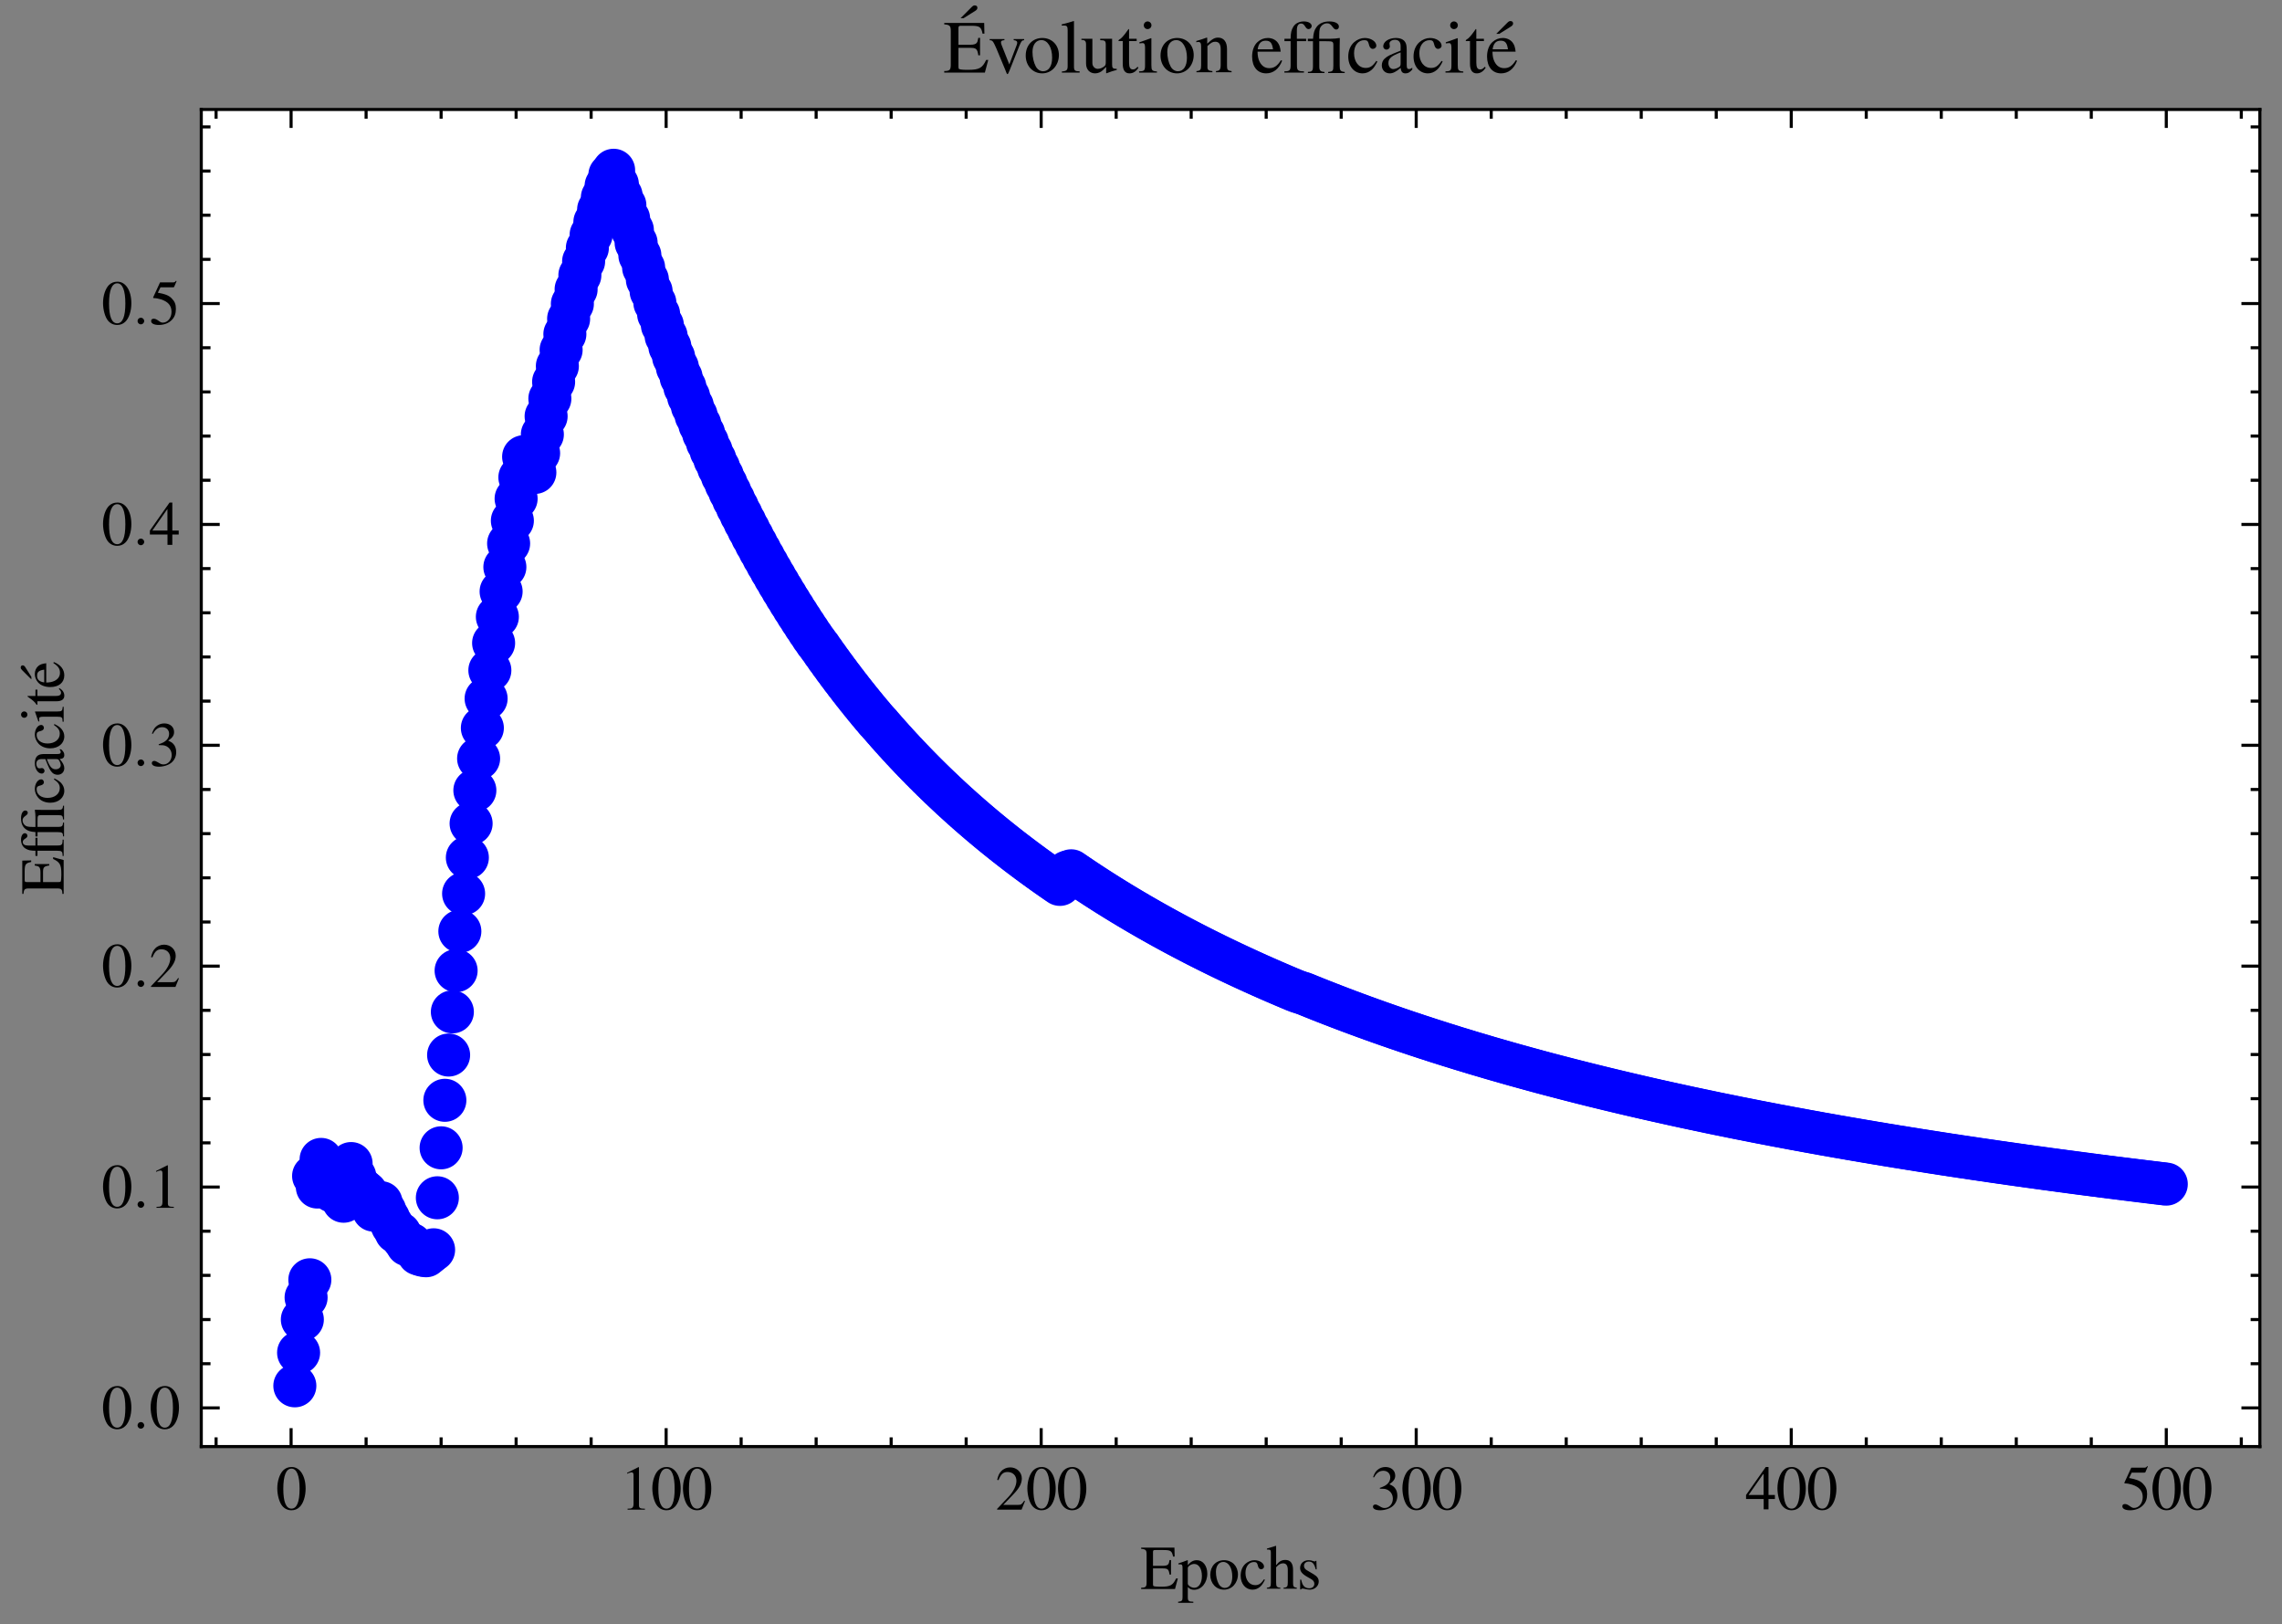 <?xml version="1.0" encoding="utf-8" standalone="no"?>
<!DOCTYPE svg PUBLIC "-//W3C//DTD SVG 1.1//EN"
  "http://www.w3.org/Graphics/SVG/1.1/DTD/svg11.dtd">
<svg xmlns:xlink="http://www.w3.org/1999/xlink" width="371.134pt" height="264.17pt" viewBox="0 0 371.134 264.17" xmlns="http://www.w3.org/2000/svg" version="1.1">
 <rect x="0" y="0" width="371.134" height="264.17" fill="#808080" stroke="none"/>
 <defs>
  <style type="text/css">*{stroke-linejoin: round; stroke-linecap: butt}</style>
 </defs>
 <g id="figure_1">
  <g id="patch_1">
   <path d="M 0 264.17 
L 371.134 264.17 
L 371.134 0 
L 0 0 
L 0 264.17 
z
" style="fill: none"/>
  </g>
  <g id="axes_1">
   <g id="patch_2">
    <path d="M 32.734 235.247 
L 367.534 235.247 
L 367.534 17.807 
L 32.734 17.807 
z
" style="fill: #ffffff"/>
   </g>
   <g id="matplotlib.axis_1">
    <g id="xtick_1">
     <g id="line2d_1">
      <defs>
       <path id="m02712b59fc" d="M 0 0 
L 0 -3 
" style="stroke: #000000; stroke-width: 0.5"/>
      </defs>
      <g>
       <use xlink:href="#m02712b59fc" x="47.342" y="235.247" style="stroke: #000000; stroke-width: 0.5"/>
      </g>
     </g>
     <g id="line2d_2">
      <defs>
       <path id="mcae601b61c" d="M 0 0 
L 0 3 
" style="stroke: #000000; stroke-width: 0.5"/>
      </defs>
      <g>
       <use xlink:href="#mcae601b61c" x="47.342" y="17.807" style="stroke: #000000; stroke-width: 0.5"/>
      </g>
     </g>
     <g id="text_1">
      <!-- $\mathdefault{0}$ -->
      <g transform="translate(44.851 245.502)scale(0.1 -0.1)">
       <defs>
        <path id="NimbusRomNo9L-Regu-30" d="M 1626 4352 
C 1274 4352 1005 4244 768 4020 
C 397 3661 154 2925 154 2176 
C 154 1479 365 730 666 372 
C 902 90 1229 -64 1600 -64 
C 1926 -64 2202 45 2432 269 
C 2803 621 3046 1364 3046 2138 
C 3046 3450 2464 4352 1626 4352 
z
M 1606 4186 
C 2144 4186 2432 3463 2432 2125 
C 2432 788 2150 103 1600 103 
C 1050 103 768 788 768 2119 
C 768 3476 1056 4186 1606 4186 
z
" transform="scale(0.016)"/>
       </defs>
       <use xlink:href="#NimbusRomNo9L-Regu-30" transform="scale(0.996)"/>
      </g>
     </g>
    </g>
    <g id="xtick_2">
     <g id="line2d_3">
      <g>
       <use xlink:href="#m02712b59fc" x="108.337" y="235.247" style="stroke: #000000; stroke-width: 0.5"/>
      </g>
     </g>
     <g id="line2d_4">
      <g>
       <use xlink:href="#mcae601b61c" x="108.337" y="17.807" style="stroke: #000000; stroke-width: 0.5"/>
      </g>
     </g>
     <g id="text_2">
      <!-- $\mathdefault{100}$ -->
      <g transform="translate(100.865 245.502)scale(0.1 -0.1)">
       <defs>
        <path id="NimbusRomNo9L-Regu-31" d="M 1862 4339 
L 710 3757 
L 710 3667 
C 787 3699 858 3725 883 3738 
C 998 3783 1107 3808 1171 3808 
C 1306 3808 1363 3711 1363 3505 
L 1363 592 
C 1363 379 1312 232 1210 173 
C 1114 116 1024 96 755 96 
L 755 0 
L 2522 0 
L 2522 96 
C 2016 96 1914 160 1914 470 
L 1914 4327 
L 1862 4339 
z
" transform="scale(0.016)"/>
       </defs>
       <use xlink:href="#NimbusRomNo9L-Regu-31" transform="scale(0.996)"/>
       <use xlink:href="#NimbusRomNo9L-Regu-30" transform="translate(49.813 0)scale(0.996)"/>
       <use xlink:href="#NimbusRomNo9L-Regu-30" transform="translate(99.626 0)scale(0.996)"/>
      </g>
     </g>
    </g>
    <g id="xtick_3">
     <g id="line2d_5">
      <g>
       <use xlink:href="#m02712b59fc" x="169.331" y="235.247" style="stroke: #000000; stroke-width: 0.5"/>
      </g>
     </g>
     <g id="line2d_6">
      <g>
       <use xlink:href="#mcae601b61c" x="169.331" y="17.807" style="stroke: #000000; stroke-width: 0.5"/>
      </g>
     </g>
     <g id="text_3">
      <!-- $\mathdefault{200}$ -->
      <g transform="translate(161.859 245.502)scale(0.1 -0.1)">
       <defs>
        <path id="NimbusRomNo9L-Regu-32" d="M 3040 875 
L 2957 907 
C 2720 544 2637 486 2349 486 
L 819 486 
L 1894 1609 
C 2464 2202 2714 2687 2714 3185 
C 2714 3823 2195 4313 1530 4313 
C 1178 4313 845 4173 608 3918 
C 403 3700 307 3496 198 3043 
L 333 3011 
C 589 3636 819 3840 1261 3840 
C 1798 3840 2163 3476 2163 2940 
C 2163 2443 1869 1850 1331 1282 
L 192 77 
L 192 0 
L 2688 0 
L 3040 875 
z
" transform="scale(0.016)"/>
       </defs>
       <use xlink:href="#NimbusRomNo9L-Regu-32" transform="scale(0.996)"/>
       <use xlink:href="#NimbusRomNo9L-Regu-30" transform="translate(49.813 0)scale(0.996)"/>
       <use xlink:href="#NimbusRomNo9L-Regu-30" transform="translate(99.626 0)scale(0.996)"/>
      </g>
     </g>
    </g>
    <g id="xtick_4">
     <g id="line2d_7">
      <g>
       <use xlink:href="#m02712b59fc" x="230.326" y="235.247" style="stroke: #000000; stroke-width: 0.5"/>
      </g>
     </g>
     <g id="line2d_8">
      <g>
       <use xlink:href="#mcae601b61c" x="230.326" y="17.807" style="stroke: #000000; stroke-width: 0.5"/>
      </g>
     </g>
     <g id="text_4">
      <!-- $\mathdefault{300}$ -->
      <g transform="translate(222.854 245.502)scale(0.1 -0.1)">
       <defs>
        <path id="NimbusRomNo9L-Regu-33" d="M 979 2138 
C 1357 2138 1504 2125 1658 2068 
C 2054 1927 2304 1562 2304 1120 
C 2304 583 1939 167 1466 167 
C 1293 167 1165 212 928 365 
C 736 480 627 525 518 525 
C 371 525 275 436 275 301 
C 275 77 550 -64 998 -64 
C 1491 -64 1997 103 2298 365 
C 2598 628 2765 999 2765 1428 
C 2765 1754 2662 2055 2477 2253 
C 2349 2394 2227 2471 1946 2592 
C 2387 2893 2547 3130 2547 3476 
C 2547 3994 2138 4352 1549 4352 
C 1229 4352 947 4244 717 4039 
C 525 3866 429 3699 288 3315 
L 384 3290 
C 646 3757 934 3968 1338 3968 
C 1754 3968 2042 3687 2042 3284 
C 2042 3053 1946 2823 1786 2663 
C 1594 2471 1414 2375 979 2221 
L 979 2138 
z
" transform="scale(0.016)"/>
       </defs>
       <use xlink:href="#NimbusRomNo9L-Regu-33" transform="scale(0.996)"/>
       <use xlink:href="#NimbusRomNo9L-Regu-30" transform="translate(49.813 0)scale(0.996)"/>
       <use xlink:href="#NimbusRomNo9L-Regu-30" transform="translate(99.626 0)scale(0.996)"/>
      </g>
     </g>
    </g>
    <g id="xtick_5">
     <g id="line2d_9">
      <g>
       <use xlink:href="#m02712b59fc" x="291.321" y="235.247" style="stroke: #000000; stroke-width: 0.5"/>
      </g>
     </g>
     <g id="line2d_10">
      <g>
       <use xlink:href="#mcae601b61c" x="291.321" y="17.807" style="stroke: #000000; stroke-width: 0.5"/>
      </g>
     </g>
     <g id="text_5">
      <!-- $\mathdefault{400}$ -->
      <g transform="translate(283.849 245.502)scale(0.1 -0.1)">
       <defs>
        <path id="NimbusRomNo9L-Regu-34" d="M 3021 1497 
L 2368 1497 
L 2368 4352 
L 2086 4352 
L 77 1497 
L 77 1088 
L 1875 1088 
L 1875 32 
L 2368 32 
L 2368 1088 
L 3021 1088 
L 3021 1497 
z
M 1869 1497 
L 333 1497 
L 1869 3698 
L 1869 1497 
z
" transform="scale(0.016)"/>
       </defs>
       <use xlink:href="#NimbusRomNo9L-Regu-34" transform="scale(0.996)"/>
       <use xlink:href="#NimbusRomNo9L-Regu-30" transform="translate(49.813 0)scale(0.996)"/>
       <use xlink:href="#NimbusRomNo9L-Regu-30" transform="translate(99.626 0)scale(0.996)"/>
      </g>
     </g>
    </g>
    <g id="xtick_6">
     <g id="line2d_11">
      <g>
       <use xlink:href="#m02712b59fc" x="352.315" y="235.247" style="stroke: #000000; stroke-width: 0.5"/>
      </g>
     </g>
     <g id="line2d_12">
      <g>
       <use xlink:href="#mcae601b61c" x="352.315" y="17.807" style="stroke: #000000; stroke-width: 0.5"/>
      </g>
     </g>
     <g id="text_6">
      <!-- $\mathdefault{500}$ -->
      <g transform="translate(344.843 245.502)scale(0.1 -0.1)">
       <defs>
        <path id="NimbusRomNo9L-Regu-35" d="M 1158 3776 
L 2413 3776 
C 2515 3776 2541 3789 2560 3834 
L 2803 4403 
L 2746 4448 
C 2650 4314 2586 4282 2451 4282 
L 1114 4282 
L 416 2759 
C 410 2746 410 2740 410 2727 
C 410 2695 435 2676 486 2676 
C 691 2676 947 2631 1210 2547 
C 1946 2309 2285 1910 2285 1274 
C 2285 656 1894 173 1395 173 
C 1267 173 1158 218 966 360 
C 762 508 614 572 480 572 
C 294 572 205 495 205 334 
C 205 90 506 -64 986 -64 
C 1523 -64 1984 110 2304 438 
C 2598 728 2733 1094 2733 1583 
C 2733 2046 2611 2342 2291 2663 
C 2010 2947 1645 3094 890 3229 
L 1158 3776 
z
" transform="scale(0.016)"/>
       </defs>
       <use xlink:href="#NimbusRomNo9L-Regu-35" transform="scale(0.996)"/>
       <use xlink:href="#NimbusRomNo9L-Regu-30" transform="translate(49.813 0)scale(0.996)"/>
       <use xlink:href="#NimbusRomNo9L-Regu-30" transform="translate(99.626 0)scale(0.996)"/>
      </g>
     </g>
    </g>
    <g id="xtick_7">
     <g id="line2d_13">
      <defs>
       <path id="mb5d7330c13" d="M 0 0 
L 0 -1.5 
" style="stroke: #000000; stroke-width: 0.5"/>
      </defs>
      <g>
       <use xlink:href="#mb5d7330c13" x="35.143" y="235.247" style="stroke: #000000; stroke-width: 0.5"/>
      </g>
     </g>
     <g id="line2d_14">
      <defs>
       <path id="m1820bc651e" d="M 0 0 
L 0 1.5 
" style="stroke: #000000; stroke-width: 0.5"/>
      </defs>
      <g>
       <use xlink:href="#m1820bc651e" x="35.143" y="17.807" style="stroke: #000000; stroke-width: 0.5"/>
      </g>
     </g>
    </g>
    <g id="xtick_8">
     <g id="line2d_15">
      <g>
       <use xlink:href="#mb5d7330c13" x="59.541" y="235.247" style="stroke: #000000; stroke-width: 0.5"/>
      </g>
     </g>
     <g id="line2d_16">
      <g>
       <use xlink:href="#m1820bc651e" x="59.541" y="17.807" style="stroke: #000000; stroke-width: 0.5"/>
      </g>
     </g>
    </g>
    <g id="xtick_9">
     <g id="line2d_17">
      <g>
       <use xlink:href="#mb5d7330c13" x="71.74" y="235.247" style="stroke: #000000; stroke-width: 0.5"/>
      </g>
     </g>
     <g id="line2d_18">
      <g>
       <use xlink:href="#m1820bc651e" x="71.74" y="17.807" style="stroke: #000000; stroke-width: 0.5"/>
      </g>
     </g>
    </g>
    <g id="xtick_10">
     <g id="line2d_19">
      <g>
       <use xlink:href="#mb5d7330c13" x="83.939" y="235.247" style="stroke: #000000; stroke-width: 0.5"/>
      </g>
     </g>
     <g id="line2d_20">
      <g>
       <use xlink:href="#m1820bc651e" x="83.939" y="17.807" style="stroke: #000000; stroke-width: 0.5"/>
      </g>
     </g>
    </g>
    <g id="xtick_11">
     <g id="line2d_21">
      <g>
       <use xlink:href="#mb5d7330c13" x="96.138" y="235.247" style="stroke: #000000; stroke-width: 0.5"/>
      </g>
     </g>
     <g id="line2d_22">
      <g>
       <use xlink:href="#m1820bc651e" x="96.138" y="17.807" style="stroke: #000000; stroke-width: 0.5"/>
      </g>
     </g>
    </g>
    <g id="xtick_12">
     <g id="line2d_23">
      <g>
       <use xlink:href="#mb5d7330c13" x="120.535" y="235.247" style="stroke: #000000; stroke-width: 0.5"/>
      </g>
     </g>
     <g id="line2d_24">
      <g>
       <use xlink:href="#m1820bc651e" x="120.535" y="17.807" style="stroke: #000000; stroke-width: 0.5"/>
      </g>
     </g>
    </g>
    <g id="xtick_13">
     <g id="line2d_25">
      <g>
       <use xlink:href="#mb5d7330c13" x="132.734" y="235.247" style="stroke: #000000; stroke-width: 0.5"/>
      </g>
     </g>
     <g id="line2d_26">
      <g>
       <use xlink:href="#m1820bc651e" x="132.734" y="17.807" style="stroke: #000000; stroke-width: 0.5"/>
      </g>
     </g>
    </g>
    <g id="xtick_14">
     <g id="line2d_27">
      <g>
       <use xlink:href="#mb5d7330c13" x="144.933" y="235.247" style="stroke: #000000; stroke-width: 0.5"/>
      </g>
     </g>
     <g id="line2d_28">
      <g>
       <use xlink:href="#m1820bc651e" x="144.933" y="17.807" style="stroke: #000000; stroke-width: 0.5"/>
      </g>
     </g>
    </g>
    <g id="xtick_15">
     <g id="line2d_29">
      <g>
       <use xlink:href="#mb5d7330c13" x="157.132" y="235.247" style="stroke: #000000; stroke-width: 0.5"/>
      </g>
     </g>
     <g id="line2d_30">
      <g>
       <use xlink:href="#m1820bc651e" x="157.132" y="17.807" style="stroke: #000000; stroke-width: 0.5"/>
      </g>
     </g>
    </g>
    <g id="xtick_16">
     <g id="line2d_31">
      <g>
       <use xlink:href="#mb5d7330c13" x="181.53" y="235.247" style="stroke: #000000; stroke-width: 0.5"/>
      </g>
     </g>
     <g id="line2d_32">
      <g>
       <use xlink:href="#m1820bc651e" x="181.53" y="17.807" style="stroke: #000000; stroke-width: 0.5"/>
      </g>
     </g>
    </g>
    <g id="xtick_17">
     <g id="line2d_33">
      <g>
       <use xlink:href="#mb5d7330c13" x="193.729" y="235.247" style="stroke: #000000; stroke-width: 0.5"/>
      </g>
     </g>
     <g id="line2d_34">
      <g>
       <use xlink:href="#m1820bc651e" x="193.729" y="17.807" style="stroke: #000000; stroke-width: 0.5"/>
      </g>
     </g>
    </g>
    <g id="xtick_18">
     <g id="line2d_35">
      <g>
       <use xlink:href="#mb5d7330c13" x="205.928" y="235.247" style="stroke: #000000; stroke-width: 0.5"/>
      </g>
     </g>
     <g id="line2d_36">
      <g>
       <use xlink:href="#m1820bc651e" x="205.928" y="17.807" style="stroke: #000000; stroke-width: 0.5"/>
      </g>
     </g>
    </g>
    <g id="xtick_19">
     <g id="line2d_37">
      <g>
       <use xlink:href="#mb5d7330c13" x="218.127" y="235.247" style="stroke: #000000; stroke-width: 0.5"/>
      </g>
     </g>
     <g id="line2d_38">
      <g>
       <use xlink:href="#m1820bc651e" x="218.127" y="17.807" style="stroke: #000000; stroke-width: 0.5"/>
      </g>
     </g>
    </g>
    <g id="xtick_20">
     <g id="line2d_39">
      <g>
       <use xlink:href="#mb5d7330c13" x="242.525" y="235.247" style="stroke: #000000; stroke-width: 0.5"/>
      </g>
     </g>
     <g id="line2d_40">
      <g>
       <use xlink:href="#m1820bc651e" x="242.525" y="17.807" style="stroke: #000000; stroke-width: 0.5"/>
      </g>
     </g>
    </g>
    <g id="xtick_21">
     <g id="line2d_41">
      <g>
       <use xlink:href="#mb5d7330c13" x="254.724" y="235.247" style="stroke: #000000; stroke-width: 0.5"/>
      </g>
     </g>
     <g id="line2d_42">
      <g>
       <use xlink:href="#m1820bc651e" x="254.724" y="17.807" style="stroke: #000000; stroke-width: 0.5"/>
      </g>
     </g>
    </g>
    <g id="xtick_22">
     <g id="line2d_43">
      <g>
       <use xlink:href="#mb5d7330c13" x="266.923" y="235.247" style="stroke: #000000; stroke-width: 0.5"/>
      </g>
     </g>
     <g id="line2d_44">
      <g>
       <use xlink:href="#m1820bc651e" x="266.923" y="17.807" style="stroke: #000000; stroke-width: 0.5"/>
      </g>
     </g>
    </g>
    <g id="xtick_23">
     <g id="line2d_45">
      <g>
       <use xlink:href="#mb5d7330c13" x="279.122" y="235.247" style="stroke: #000000; stroke-width: 0.5"/>
      </g>
     </g>
     <g id="line2d_46">
      <g>
       <use xlink:href="#m1820bc651e" x="279.122" y="17.807" style="stroke: #000000; stroke-width: 0.5"/>
      </g>
     </g>
    </g>
    <g id="xtick_24">
     <g id="line2d_47">
      <g>
       <use xlink:href="#mb5d7330c13" x="303.52" y="235.247" style="stroke: #000000; stroke-width: 0.5"/>
      </g>
     </g>
     <g id="line2d_48">
      <g>
       <use xlink:href="#m1820bc651e" x="303.52" y="17.807" style="stroke: #000000; stroke-width: 0.5"/>
      </g>
     </g>
    </g>
    <g id="xtick_25">
     <g id="line2d_49">
      <g>
       <use xlink:href="#mb5d7330c13" x="315.719" y="235.247" style="stroke: #000000; stroke-width: 0.5"/>
      </g>
     </g>
     <g id="line2d_50">
      <g>
       <use xlink:href="#m1820bc651e" x="315.719" y="17.807" style="stroke: #000000; stroke-width: 0.5"/>
      </g>
     </g>
    </g>
    <g id="xtick_26">
     <g id="line2d_51">
      <g>
       <use xlink:href="#mb5d7330c13" x="327.918" y="235.247" style="stroke: #000000; stroke-width: 0.5"/>
      </g>
     </g>
     <g id="line2d_52">
      <g>
       <use xlink:href="#m1820bc651e" x="327.918" y="17.807" style="stroke: #000000; stroke-width: 0.5"/>
      </g>
     </g>
    </g>
    <g id="xtick_27">
     <g id="line2d_53">
      <g>
       <use xlink:href="#mb5d7330c13" x="340.116" y="235.247" style="stroke: #000000; stroke-width: 0.5"/>
      </g>
     </g>
     <g id="line2d_54">
      <g>
       <use xlink:href="#m1820bc651e" x="340.116" y="17.807" style="stroke: #000000; stroke-width: 0.5"/>
      </g>
     </g>
    </g>
    <g id="xtick_28">
     <g id="line2d_55">
      <g>
       <use xlink:href="#mb5d7330c13" x="364.514" y="235.247" style="stroke: #000000; stroke-width: 0.5"/>
      </g>
     </g>
     <g id="line2d_56">
      <g>
       <use xlink:href="#m1820bc651e" x="364.514" y="17.807" style="stroke: #000000; stroke-width: 0.5"/>
      </g>
     </g>
    </g>
    <g id="text_7">
     <!-- Epochs -->
     <g transform="translate(185.469 258.413)scale(0.1 -0.1)">
      <defs>
       <path id="NimbusRomNo9L-Regu-45" d="M 3821 1078 
L 3642 1078 
C 3322 389 3046 237 2131 237 
L 1958 237 
C 1645 237 1376 269 1331 315 
C 1299 334 1286 404 1286 514 
L 1286 2106 
L 2272 2106 
C 2797 2106 2893 2020 2976 1472 
L 3123 1472 
L 3123 2957 
L 2976 2957 
C 2931 2703 2906 2610 2835 2523 
C 2752 2417 2573 2368 2272 2368 
L 1286 2368 
L 1286 3766 
C 1286 3943 1325 3981 1498 3981 
L 2362 3981 
C 3085 3981 3226 3886 3334 3314 
L 3494 3314 
L 3475 4224 
L 77 4224 
L 77 4102 
C 550 4064 634 3974 634 3525 
L 634 679 
C 634 230 544 134 77 134 
L 77 0 
L 3533 0 
L 3821 1078 
z
" transform="scale(0.016)"/>
       <path id="NimbusRomNo9L-Regu-70" d="M 58 2516 
C 115 2522 160 2522 218 2522 
C 435 2522 480 2458 480 2155 
L 480 -855 
C 480 -1189 410 -1261 32 -1299 
L 32 -1408 
L 1581 -1408 
L 1581 -1293 
C 1101 -1293 1018 -1222 1018 -816 
L 1018 199 
C 1242 -13 1395 -77 1664 -77 
C 2419 -77 3008 643 3008 1575 
C 3008 2372 2560 2944 1939 2944 
C 1581 2944 1299 2784 1018 2438 
L 1018 2931 
L 979 2944 
C 634 2810 410 2726 58 2618 
L 58 2516 
z
M 1018 2136 
C 1018 2329 1376 2560 1670 2560 
C 2144 2560 2458 2071 2458 1324 
C 2458 611 2144 128 1683 128 
C 1382 128 1018 359 1018 552 
L 1018 2136 
z
" transform="scale(0.016)"/>
       <path id="NimbusRomNo9L-Regu-6f" d="M 1600 2944 
C 768 2944 186 2330 186 1446 
C 186 582 781 -64 1587 -64 
C 2394 -64 3008 614 3008 1498 
C 3008 2336 2419 2944 1600 2944 
z
M 1517 2765 
C 2054 2765 2432 2150 2432 1274 
C 2432 550 2144 115 1664 115 
C 1414 115 1178 269 1043 525 
C 864 858 762 1306 762 1760 
C 762 2368 1062 2765 1517 2765 
z
" transform="scale(0.016)"/>
       <path id="NimbusRomNo9L-Regu-63" d="M 2547 998 
C 2240 550 2010 397 1645 397 
C 1062 397 653 909 653 1645 
C 653 2304 1005 2758 1523 2758 
C 1754 2758 1837 2688 1901 2451 
L 1939 2310 
C 1990 2131 2106 2016 2240 2016 
C 2406 2016 2547 2138 2547 2285 
C 2547 2643 2099 2944 1562 2944 
C 1248 2944 922 2816 659 2586 
C 339 2304 160 1869 160 1363 
C 160 531 666 -64 1376 -64 
C 1664 -64 1920 38 2150 237 
C 2323 390 2445 563 2637 941 
L 2547 998 
z
" transform="scale(0.016)"/>
       <path id="NimbusRomNo9L-Regu-68" d="M 1005 2222 
C 1274 2516 1466 2624 1715 2624 
C 2035 2624 2195 2395 2195 1948 
L 2195 684 
C 2195 250 2131 166 1760 128 
L 1760 32 
L 3117 32 
L 3117 128 
C 2771 192 2733 243 2733 684 
L 2733 1954 
C 2733 2625 2464 2970 1946 2970 
C 1568 2970 1299 2816 1005 2432 
L 1005 4390 
L 973 4409 
C 755 4332 595 4281 237 4179 
L 64 4128 
L 64 4026 
C 90 4032 109 4032 141 4032 
C 416 4032 467 3980 467 3705 
L 467 686 
C 467 237 429 179 58 128 
L 58 32 
L 1440 32 
L 1440 128 
C 1069 166 1005 243 1005 684 
L 1005 2222 
z
" transform="scale(0.016)"/>
       <path id="NimbusRomNo9L-Regu-73" d="M 2016 2010 
L 1990 2880 
L 1920 2880 
L 1907 2867 
C 1850 2822 1843 2816 1818 2816 
C 1779 2816 1715 2829 1645 2861 
C 1504 2915 1363 2944 1197 2944 
C 691 2944 326 2616 326 2154 
C 326 1796 531 1539 1075 1231 
L 1446 1020 
C 1670 892 1779 737 1779 539 
C 1779 256 1574 77 1248 77 
C 1030 77 832 159 710 298 
C 576 455 518 600 435 960 
L 333 960 
L 333 -39 
L 416 -39 
C 461 33 486 48 563 48 
C 621 48 710 35 858 -2 
C 1037 -39 1210 -64 1325 -64 
C 1818 -64 2227 308 2227 757 
C 2227 1077 2074 1289 1690 1520 
L 998 1930 
C 819 2033 723 2194 723 2367 
C 723 2624 922 2803 1216 2803 
C 1581 2803 1773 2583 1920 2010 
L 2016 2010 
z
" transform="scale(0.016)"/>
      </defs>
      <use xlink:href="#NimbusRomNo9L-Regu-45" transform="scale(0.996)"/>
      <use xlink:href="#NimbusRomNo9L-Regu-70" transform="translate(60.872 0)scale(0.996)"/>
      <use xlink:href="#NimbusRomNo9L-Regu-6f" transform="translate(110.685 0)scale(0.996)"/>
      <use xlink:href="#NimbusRomNo9L-Regu-63" transform="translate(160.498 0)scale(0.996)"/>
      <use xlink:href="#NimbusRomNo9L-Regu-68" transform="translate(204.732 0)scale(0.996)"/>
      <use xlink:href="#NimbusRomNo9L-Regu-73" transform="translate(254.545 0)scale(0.996)"/>
     </g>
    </g>
   </g>
   <g id="matplotlib.axis_2">
    <g id="ytick_1">
     <g id="line2d_57">
      <defs>
       <path id="mabcbd346c9" d="M 0 0 
L 3 0 
" style="stroke: #000000; stroke-width: 0.5"/>
      </defs>
      <g>
       <use xlink:href="#mabcbd346c9" x="32.734" y="228.955" style="stroke: #000000; stroke-width: 0.5"/>
      </g>
     </g>
     <g id="line2d_58">
      <defs>
       <path id="mabff6cfc9f" d="M 0 0 
L -3 0 
" style="stroke: #000000; stroke-width: 0.5"/>
      </defs>
      <g>
       <use xlink:href="#mabff6cfc9f" x="367.534" y="228.955" style="stroke: #000000; stroke-width: 0.5"/>
      </g>
     </g>
     <g id="text_8">
      <!-- $\mathdefault{0.0}$ -->
      <g transform="translate(16.511 232.333)scale(0.1 -0.1)">
       <defs>
        <path id="CMMI10-3a" d="M 1229 338 
C 1229 522 1075 675 890 675 
C 704 675 550 522 550 338 
C 550 153 704 0 890 0 
C 1075 0 1229 153 1229 338 
z
" transform="scale(0.016)"/>
       </defs>
       <use xlink:href="#NimbusRomNo9L-Regu-30" transform="scale(0.996)"/>
       <use xlink:href="#CMMI10-3a" transform="translate(49.813 0)scale(0.996)"/>
       <use xlink:href="#NimbusRomNo9L-Regu-30" transform="translate(77.409 0)scale(0.996)"/>
      </g>
     </g>
    </g>
    <g id="ytick_2">
     <g id="line2d_59">
      <g>
       <use xlink:href="#mabcbd346c9" x="32.734" y="193.038" style="stroke: #000000; stroke-width: 0.5"/>
      </g>
     </g>
     <g id="line2d_60">
      <g>
       <use xlink:href="#mabff6cfc9f" x="367.534" y="193.038" style="stroke: #000000; stroke-width: 0.5"/>
      </g>
     </g>
     <g id="text_9">
      <!-- $\mathdefault{0.1}$ -->
      <g transform="translate(16.511 196.415)scale(0.1 -0.1)">
       <use xlink:href="#NimbusRomNo9L-Regu-30" transform="scale(0.996)"/>
       <use xlink:href="#CMMI10-3a" transform="translate(49.813 0)scale(0.996)"/>
       <use xlink:href="#NimbusRomNo9L-Regu-31" transform="translate(77.409 0)scale(0.996)"/>
      </g>
     </g>
    </g>
    <g id="ytick_3">
     <g id="line2d_61">
      <g>
       <use xlink:href="#mabcbd346c9" x="32.734" y="157.12" style="stroke: #000000; stroke-width: 0.5"/>
      </g>
     </g>
     <g id="line2d_62">
      <g>
       <use xlink:href="#mabff6cfc9f" x="367.534" y="157.12" style="stroke: #000000; stroke-width: 0.5"/>
      </g>
     </g>
     <g id="text_10">
      <!-- $\mathdefault{0.2}$ -->
      <g transform="translate(16.511 160.497)scale(0.1 -0.1)">
       <use xlink:href="#NimbusRomNo9L-Regu-30" transform="scale(0.996)"/>
       <use xlink:href="#CMMI10-3a" transform="translate(49.813 0)scale(0.996)"/>
       <use xlink:href="#NimbusRomNo9L-Regu-32" transform="translate(77.409 0)scale(0.996)"/>
      </g>
     </g>
    </g>
    <g id="ytick_4">
     <g id="line2d_63">
      <g>
       <use xlink:href="#mabcbd346c9" x="32.734" y="121.202" style="stroke: #000000; stroke-width: 0.5"/>
      </g>
     </g>
     <g id="line2d_64">
      <g>
       <use xlink:href="#mabff6cfc9f" x="367.534" y="121.202" style="stroke: #000000; stroke-width: 0.5"/>
      </g>
     </g>
     <g id="text_11">
      <!-- $\mathdefault{0.3}$ -->
      <g transform="translate(16.511 124.579)scale(0.1 -0.1)">
       <use xlink:href="#NimbusRomNo9L-Regu-30" transform="scale(0.996)"/>
       <use xlink:href="#CMMI10-3a" transform="translate(49.813 0)scale(0.996)"/>
       <use xlink:href="#NimbusRomNo9L-Regu-33" transform="translate(77.409 0)scale(0.996)"/>
      </g>
     </g>
    </g>
    <g id="ytick_5">
     <g id="line2d_65">
      <g>
       <use xlink:href="#mabcbd346c9" x="32.734" y="85.284" style="stroke: #000000; stroke-width: 0.5"/>
      </g>
     </g>
     <g id="line2d_66">
      <g>
       <use xlink:href="#mabff6cfc9f" x="367.534" y="85.284" style="stroke: #000000; stroke-width: 0.5"/>
      </g>
     </g>
     <g id="text_12">
      <!-- $\mathdefault{0.4}$ -->
      <g transform="translate(16.511 88.662)scale(0.1 -0.1)">
       <use xlink:href="#NimbusRomNo9L-Regu-30" transform="scale(0.996)"/>
       <use xlink:href="#CMMI10-3a" transform="translate(49.813 0)scale(0.996)"/>
       <use xlink:href="#NimbusRomNo9L-Regu-34" transform="translate(77.409 0)scale(0.996)"/>
      </g>
     </g>
    </g>
    <g id="ytick_6">
     <g id="line2d_67">
      <g>
       <use xlink:href="#mabcbd346c9" x="32.734" y="49.367" style="stroke: #000000; stroke-width: 0.5"/>
      </g>
     </g>
     <g id="line2d_68">
      <g>
       <use xlink:href="#mabff6cfc9f" x="367.534" y="49.367" style="stroke: #000000; stroke-width: 0.5"/>
      </g>
     </g>
     <g id="text_13">
      <!-- $\mathdefault{0.5}$ -->
      <g transform="translate(16.511 52.744)scale(0.1 -0.1)">
       <use xlink:href="#NimbusRomNo9L-Regu-30" transform="scale(0.996)"/>
       <use xlink:href="#CMMI10-3a" transform="translate(49.813 0)scale(0.996)"/>
       <use xlink:href="#NimbusRomNo9L-Regu-35" transform="translate(77.409 0)scale(0.996)"/>
      </g>
     </g>
    </g>
    <g id="ytick_7">
     <g id="line2d_69">
      <defs>
       <path id="mab1857549f" d="M 0 0 
L 1.5 0 
" style="stroke: #000000; stroke-width: 0.5"/>
      </defs>
      <g>
       <use xlink:href="#mab1857549f" x="32.734" y="221.772" style="stroke: #000000; stroke-width: 0.5"/>
      </g>
     </g>
     <g id="line2d_70">
      <defs>
       <path id="m5ef274858e" d="M 0 0 
L -1.5 0 
" style="stroke: #000000; stroke-width: 0.5"/>
      </defs>
      <g>
       <use xlink:href="#m5ef274858e" x="367.534" y="221.772" style="stroke: #000000; stroke-width: 0.5"/>
      </g>
     </g>
    </g>
    <g id="ytick_8">
     <g id="line2d_71">
      <g>
       <use xlink:href="#mab1857549f" x="32.734" y="214.588" style="stroke: #000000; stroke-width: 0.5"/>
      </g>
     </g>
     <g id="line2d_72">
      <g>
       <use xlink:href="#m5ef274858e" x="367.534" y="214.588" style="stroke: #000000; stroke-width: 0.5"/>
      </g>
     </g>
    </g>
    <g id="ytick_9">
     <g id="line2d_73">
      <g>
       <use xlink:href="#mab1857549f" x="32.734" y="207.405" style="stroke: #000000; stroke-width: 0.5"/>
      </g>
     </g>
     <g id="line2d_74">
      <g>
       <use xlink:href="#m5ef274858e" x="367.534" y="207.405" style="stroke: #000000; stroke-width: 0.5"/>
      </g>
     </g>
    </g>
    <g id="ytick_10">
     <g id="line2d_75">
      <g>
       <use xlink:href="#mab1857549f" x="32.734" y="200.221" style="stroke: #000000; stroke-width: 0.5"/>
      </g>
     </g>
     <g id="line2d_76">
      <g>
       <use xlink:href="#m5ef274858e" x="367.534" y="200.221" style="stroke: #000000; stroke-width: 0.5"/>
      </g>
     </g>
    </g>
    <g id="ytick_11">
     <g id="line2d_77">
      <g>
       <use xlink:href="#mab1857549f" x="32.734" y="185.854" style="stroke: #000000; stroke-width: 0.5"/>
      </g>
     </g>
     <g id="line2d_78">
      <g>
       <use xlink:href="#m5ef274858e" x="367.534" y="185.854" style="stroke: #000000; stroke-width: 0.5"/>
      </g>
     </g>
    </g>
    <g id="ytick_12">
     <g id="line2d_79">
      <g>
       <use xlink:href="#mab1857549f" x="32.734" y="178.671" style="stroke: #000000; stroke-width: 0.5"/>
      </g>
     </g>
     <g id="line2d_80">
      <g>
       <use xlink:href="#m5ef274858e" x="367.534" y="178.671" style="stroke: #000000; stroke-width: 0.5"/>
      </g>
     </g>
    </g>
    <g id="ytick_13">
     <g id="line2d_81">
      <g>
       <use xlink:href="#mab1857549f" x="32.734" y="171.487" style="stroke: #000000; stroke-width: 0.5"/>
      </g>
     </g>
     <g id="line2d_82">
      <g>
       <use xlink:href="#m5ef274858e" x="367.534" y="171.487" style="stroke: #000000; stroke-width: 0.5"/>
      </g>
     </g>
    </g>
    <g id="ytick_14">
     <g id="line2d_83">
      <g>
       <use xlink:href="#mab1857549f" x="32.734" y="164.303" style="stroke: #000000; stroke-width: 0.5"/>
      </g>
     </g>
     <g id="line2d_84">
      <g>
       <use xlink:href="#m5ef274858e" x="367.534" y="164.303" style="stroke: #000000; stroke-width: 0.5"/>
      </g>
     </g>
    </g>
    <g id="ytick_15">
     <g id="line2d_85">
      <g>
       <use xlink:href="#mab1857549f" x="32.734" y="149.936" style="stroke: #000000; stroke-width: 0.5"/>
      </g>
     </g>
     <g id="line2d_86">
      <g>
       <use xlink:href="#m5ef274858e" x="367.534" y="149.936" style="stroke: #000000; stroke-width: 0.5"/>
      </g>
     </g>
    </g>
    <g id="ytick_16">
     <g id="line2d_87">
      <g>
       <use xlink:href="#mab1857549f" x="32.734" y="142.753" style="stroke: #000000; stroke-width: 0.5"/>
      </g>
     </g>
     <g id="line2d_88">
      <g>
       <use xlink:href="#m5ef274858e" x="367.534" y="142.753" style="stroke: #000000; stroke-width: 0.5"/>
      </g>
     </g>
    </g>
    <g id="ytick_17">
     <g id="line2d_89">
      <g>
       <use xlink:href="#mab1857549f" x="32.734" y="135.569" style="stroke: #000000; stroke-width: 0.5"/>
      </g>
     </g>
     <g id="line2d_90">
      <g>
       <use xlink:href="#m5ef274858e" x="367.534" y="135.569" style="stroke: #000000; stroke-width: 0.5"/>
      </g>
     </g>
    </g>
    <g id="ytick_18">
     <g id="line2d_91">
      <g>
       <use xlink:href="#mab1857549f" x="32.734" y="128.386" style="stroke: #000000; stroke-width: 0.5"/>
      </g>
     </g>
     <g id="line2d_92">
      <g>
       <use xlink:href="#m5ef274858e" x="367.534" y="128.386" style="stroke: #000000; stroke-width: 0.5"/>
      </g>
     </g>
    </g>
    <g id="ytick_19">
     <g id="line2d_93">
      <g>
       <use xlink:href="#mab1857549f" x="32.734" y="114.019" style="stroke: #000000; stroke-width: 0.5"/>
      </g>
     </g>
     <g id="line2d_94">
      <g>
       <use xlink:href="#m5ef274858e" x="367.534" y="114.019" style="stroke: #000000; stroke-width: 0.5"/>
      </g>
     </g>
    </g>
    <g id="ytick_20">
     <g id="line2d_95">
      <g>
       <use xlink:href="#mab1857549f" x="32.734" y="106.835" style="stroke: #000000; stroke-width: 0.5"/>
      </g>
     </g>
     <g id="line2d_96">
      <g>
       <use xlink:href="#m5ef274858e" x="367.534" y="106.835" style="stroke: #000000; stroke-width: 0.5"/>
      </g>
     </g>
    </g>
    <g id="ytick_21">
     <g id="line2d_97">
      <g>
       <use xlink:href="#mab1857549f" x="32.734" y="99.652" style="stroke: #000000; stroke-width: 0.5"/>
      </g>
     </g>
     <g id="line2d_98">
      <g>
       <use xlink:href="#m5ef274858e" x="367.534" y="99.652" style="stroke: #000000; stroke-width: 0.5"/>
      </g>
     </g>
    </g>
    <g id="ytick_22">
     <g id="line2d_99">
      <g>
       <use xlink:href="#mab1857549f" x="32.734" y="92.468" style="stroke: #000000; stroke-width: 0.5"/>
      </g>
     </g>
     <g id="line2d_100">
      <g>
       <use xlink:href="#m5ef274858e" x="367.534" y="92.468" style="stroke: #000000; stroke-width: 0.5"/>
      </g>
     </g>
    </g>
    <g id="ytick_23">
     <g id="line2d_101">
      <g>
       <use xlink:href="#mab1857549f" x="32.734" y="78.101" style="stroke: #000000; stroke-width: 0.5"/>
      </g>
     </g>
     <g id="line2d_102">
      <g>
       <use xlink:href="#m5ef274858e" x="367.534" y="78.101" style="stroke: #000000; stroke-width: 0.5"/>
      </g>
     </g>
    </g>
    <g id="ytick_24">
     <g id="line2d_103">
      <g>
       <use xlink:href="#mab1857549f" x="32.734" y="70.917" style="stroke: #000000; stroke-width: 0.5"/>
      </g>
     </g>
     <g id="line2d_104">
      <g>
       <use xlink:href="#m5ef274858e" x="367.534" y="70.917" style="stroke: #000000; stroke-width: 0.5"/>
      </g>
     </g>
    </g>
    <g id="ytick_25">
     <g id="line2d_105">
      <g>
       <use xlink:href="#mab1857549f" x="32.734" y="63.734" style="stroke: #000000; stroke-width: 0.5"/>
      </g>
     </g>
     <g id="line2d_106">
      <g>
       <use xlink:href="#m5ef274858e" x="367.534" y="63.734" style="stroke: #000000; stroke-width: 0.5"/>
      </g>
     </g>
    </g>
    <g id="ytick_26">
     <g id="line2d_107">
      <g>
       <use xlink:href="#mab1857549f" x="32.734" y="56.55" style="stroke: #000000; stroke-width: 0.5"/>
      </g>
     </g>
     <g id="line2d_108">
      <g>
       <use xlink:href="#m5ef274858e" x="367.534" y="56.55" style="stroke: #000000; stroke-width: 0.5"/>
      </g>
     </g>
    </g>
    <g id="ytick_27">
     <g id="line2d_109">
      <g>
       <use xlink:href="#mab1857549f" x="32.734" y="42.183" style="stroke: #000000; stroke-width: 0.5"/>
      </g>
     </g>
     <g id="line2d_110">
      <g>
       <use xlink:href="#m5ef274858e" x="367.534" y="42.183" style="stroke: #000000; stroke-width: 0.5"/>
      </g>
     </g>
    </g>
    <g id="ytick_28">
     <g id="line2d_111">
      <g>
       <use xlink:href="#mab1857549f" x="32.734" y="35" style="stroke: #000000; stroke-width: 0.5"/>
      </g>
     </g>
     <g id="line2d_112">
      <g>
       <use xlink:href="#m5ef274858e" x="367.534" y="35" style="stroke: #000000; stroke-width: 0.5"/>
      </g>
     </g>
    </g>
    <g id="ytick_29">
     <g id="line2d_113">
      <g>
       <use xlink:href="#mab1857549f" x="32.734" y="27.816" style="stroke: #000000; stroke-width: 0.5"/>
      </g>
     </g>
     <g id="line2d_114">
      <g>
       <use xlink:href="#m5ef274858e" x="367.534" y="27.816" style="stroke: #000000; stroke-width: 0.5"/>
      </g>
     </g>
    </g>
    <g id="ytick_30">
     <g id="line2d_115">
      <g>
       <use xlink:href="#mab1857549f" x="32.734" y="20.633" style="stroke: #000000; stroke-width: 0.5"/>
      </g>
     </g>
     <g id="line2d_116">
      <g>
       <use xlink:href="#m5ef274858e" x="367.534" y="20.633" style="stroke: #000000; stroke-width: 0.5"/>
      </g>
     </g>
    </g>
    <g id="text_14">
     <!-- Efficacité -->
     <g transform="translate(10.355 145.491)rotate(-90)scale(0.1 -0.1)">
      <defs>
       <path id="NimbusRomNo9L-Regu-66" d="M 1978 2880 
L 1190 2880 
L 1190 3611 
C 1190 3978 1312 4173 1555 4173 
C 1690 4173 1779 4110 1894 3927 
C 1997 3763 2074 3700 2182 3700 
C 2330 3700 2451 3814 2451 3959 
C 2451 4188 2170 4352 1786 4352 
C 1389 4352 1050 4181 883 3891 
C 717 3613 666 3385 659 2880 
L 134 2880 
L 134 2675 
L 659 2675 
L 659 656 
C 659 185 589 109 128 109 
L 128 0 
L 1792 0 
L 1792 109 
C 1267 109 1197 180 1197 661 
L 1197 2675 
L 1978 2675 
L 1978 2880 
z
" transform="scale(0.016)"/>
       <path id="NimbusRomNo9L-Regu-2" d="M 198 2669 
L 634 2669 
L 634 566 
C 634 148 563 64 205 64 
L 205 -38 
L 1613 -38 
L 1613 58 
C 1254 84 1171 175 1171 532 
L 1171 2669 
L 1722 2669 
C 2336 2669 2368 2650 2368 2305 
L 2368 591 
C 2368 149 2323 90 1926 58 
L 1926 -38 
L 3334 -38 
L 3334 58 
C 2976 90 2906 175 2906 590 
L 2906 2289 
C 2906 2431 2906 2581 2918 2924 
L 2893 2943 
C 2611 2899 2426 2880 2170 2880 
L 1165 2880 
L 1165 3151 
C 1165 3429 1184 3624 1216 3732 
C 1306 4003 1555 4192 1843 4192 
C 2022 4192 2144 4110 2298 3895 
C 2419 3726 2502 3663 2611 3663 
C 2746 3663 2842 3770 2842 3909 
C 2842 4175 2522 4352 2029 4352 
C 1542 4352 1171 4188 941 3878 
C 749 3619 678 3385 640 2880 
L 198 2880 
L 198 2669 
z
" transform="scale(0.016)"/>
       <path id="NimbusRomNo9L-Regu-61" d="M 2829 423 
C 2720 333 2643 301 2547 301 
C 2400 301 2355 390 2355 672 
L 2355 1920 
C 2355 2253 2323 2438 2227 2592 
C 2086 2822 1811 2944 1434 2944 
C 832 2944 358 2630 358 2227 
C 358 2080 486 1952 634 1952 
C 787 1952 922 2080 922 2221 
C 922 2246 915 2278 909 2323 
C 896 2381 890 2432 890 2477 
C 890 2650 1094 2790 1350 2790 
C 1664 2790 1837 2605 1837 2259 
L 1837 1869 
C 851 1472 742 1421 467 1178 
C 326 1050 237 832 237 621 
C 237 218 518 -64 909 -64 
C 1190 -64 1453 70 1843 403 
C 1875 70 1990 -64 2253 -64 
C 2470 -64 2605 13 2829 256 
L 2829 423 
z
M 1837 783 
C 1837 584 1805 526 1670 449 
C 1517 359 1338 301 1203 301 
C 979 301 800 520 800 796 
L 800 822 
C 800 1201 1062 1433 1837 1715 
L 1837 783 
z
" transform="scale(0.016)"/>
       <path id="NimbusRomNo9L-Regu-69" d="M 1120 2929 
L 128 2579 
L 128 2484 
L 179 2490 
C 256 2502 339 2509 397 2509 
C 550 2509 608 2406 608 2125 
L 608 640 
C 608 179 544 109 102 109 
L 102 0 
L 1619 0 
L 1619 96 
C 1197 128 1146 191 1146 650 
L 1146 2910 
L 1120 2929 
z
M 819 4352 
C 646 4352 499 4205 499 4026 
C 499 3847 640 3699 819 3699 
C 1005 3699 1152 3840 1152 4026 
C 1152 4205 1005 4352 819 4352 
z
" transform="scale(0.016)"/>
       <path id="NimbusRomNo9L-Regu-74" d="M 1632 2880 
L 986 2880 
L 986 3622 
C 986 3686 979 3706 941 3706 
C 896 3648 858 3590 813 3526 
C 570 3174 294 2867 192 2841 
C 122 2794 83 2748 83 2715 
C 83 2695 90 2682 109 2682 
L 448 2682 
L 448 751 
C 448 212 640 -64 1018 -64 
C 1331 -64 1574 90 1786 423 
L 1702 493 
C 1568 333 1459 269 1318 269 
C 1082 269 986 443 986 847 
L 986 2682 
L 1632 2682 
L 1632 2880 
z
" transform="scale(0.016)"/>
       <path id="NimbusRomNo9L-Regu-b4" d="M 851 3264 
L 1837 3882 
C 1971 3964 2029 4047 2029 4148 
C 2029 4275 1946 4352 1805 4352 
C 1709 4352 1651 4320 1536 4206 
L 595 3264 
L 851 3264 
z
" transform="scale(0.016)"/>
       <path id="NimbusRomNo9L-Regu-65" d="M 2611 1053 
C 2304 564 2029 378 1619 378 
C 1254 378 979 564 794 930 
C 678 1174 634 1386 621 1779 
L 2592 1779 
C 2541 2193 2477 2377 2317 2581 
C 2125 2811 1830 2944 1498 2944 
C 1178 2944 877 2829 634 2611 
C 333 2349 160 1894 160 1370 
C 160 486 621 -64 1357 -64 
C 1965 -64 2445 315 2714 1008 
L 2611 1053 
z
M 634 1984 
C 704 2479 922 2714 1312 2714 
C 1702 2714 1856 2535 1939 1984 
L 634 1984 
z
" transform="scale(0.016)"/>
      </defs>
      <use xlink:href="#NimbusRomNo9L-Regu-45" transform="scale(0.996)"/>
      <use xlink:href="#NimbusRomNo9L-Regu-66" transform="translate(60.872 0)scale(0.996)"/>
      <use xlink:href="#NimbusRomNo9L-Regu-2" transform="translate(91.556 0)scale(0.996)"/>
      <use xlink:href="#NimbusRomNo9L-Regu-63" transform="translate(146.948 0)scale(0.996)"/>
      <use xlink:href="#NimbusRomNo9L-Regu-61" transform="translate(191.181 0)scale(0.996)"/>
      <use xlink:href="#NimbusRomNo9L-Regu-63" transform="translate(235.415 0)scale(0.996)"/>
      <use xlink:href="#NimbusRomNo9L-Regu-69" transform="translate(279.649 0)scale(0.996)"/>
      <use xlink:href="#NimbusRomNo9L-Regu-74" transform="translate(307.344 0)scale(0.996)"/>
      <use xlink:href="#NimbusRomNo9L-Regu-b4" transform="translate(340.568 0.498)scale(0.996)"/>
      <use xlink:href="#NimbusRomNo9L-Regu-65" transform="translate(335.039 0)scale(0.996)"/>
     </g>
    </g>
   </g>
   <g id="line2d_117">
    <defs>
     <path id="mcc6d69a6fb" d="M 0 3 
C 0.796 3 1.559 2.684 2.121 2.121 
C 2.684 1.559 3 0.796 3 0 
C 3 -0.796 2.684 -1.559 2.121 -2.121 
C 1.559 -2.684 0.796 -3 0 -3 
C -0.796 -3 -1.559 -2.684 -2.121 -2.121 
C -2.684 -1.559 -3 -0.796 -3 0 
C -3 0.796 -2.684 1.559 -2.121 2.121 
C -1.559 2.684 -0.796 3 0 3 
z
" style="stroke: #0000ff"/>
    </defs>
    <g clip-path="url(#p3179d7d00d)">
     <use xlink:href="#mcc6d69a6fb" x="47.952" y="225.364" style="fill: #0000ff; stroke: #0000ff"/>
     <use xlink:href="#mcc6d69a6fb" x="48.562" y="219.976" style="fill: #0000ff; stroke: #0000ff"/>
     <use xlink:href="#mcc6d69a6fb" x="49.172" y="214.588" style="fill: #0000ff; stroke: #0000ff"/>
     <use xlink:href="#mcc6d69a6fb" x="49.782" y="210.996" style="fill: #0000ff; stroke: #0000ff"/>
     <use xlink:href="#mcc6d69a6fb" x="50.392" y="208.123" style="fill: #0000ff; stroke: #0000ff"/>
     <use xlink:href="#mcc6d69a6fb" x="51.002" y="191.242" style="fill: #0000ff; stroke: #0000ff"/>
     <use xlink:href="#mcc6d69a6fb" x="51.611" y="193.038" style="fill: #0000ff; stroke: #0000ff"/>
     <use xlink:href="#mcc6d69a6fb" x="52.221" y="188.548" style="fill: #0000ff; stroke: #0000ff"/>
     <use xlink:href="#mcc6d69a6fb" x="52.831" y="190.244" style="fill: #0000ff; stroke: #0000ff"/>
     <use xlink:href="#mcc6d69a6fb" x="53.441" y="192.678" style="fill: #0000ff; stroke: #0000ff"/>
     <use xlink:href="#mcc6d69a6fb" x="54.051" y="193.691" style="fill: #0000ff; stroke: #0000ff"/>
     <use xlink:href="#mcc6d69a6fb" x="54.661" y="192.439" style="fill: #0000ff; stroke: #0000ff"/>
     <use xlink:href="#mcc6d69a6fb" x="55.271" y="192.761" style="fill: #0000ff; stroke: #0000ff"/>
     <use xlink:href="#mcc6d69a6fb" x="55.881" y="195.347" style="fill: #0000ff; stroke: #0000ff"/>
     <use xlink:href="#mcc6d69a6fb" x="56.491" y="194.474" style="fill: #0000ff; stroke: #0000ff"/>
     <use xlink:href="#mcc6d69a6fb" x="57.101" y="189.221" style="fill: #0000ff; stroke: #0000ff"/>
     <use xlink:href="#mcc6d69a6fb" x="57.711" y="191.347" style="fill: #0000ff; stroke: #0000ff"/>
     <use xlink:href="#mcc6d69a6fb" x="58.321" y="193.038" style="fill: #0000ff; stroke: #0000ff"/>
     <use xlink:href="#mcc6d69a6fb" x="58.931" y="193.416" style="fill: #0000ff; stroke: #0000ff"/>
     <use xlink:href="#mcc6d69a6fb" x="59.541" y="193.936" style="fill: #0000ff; stroke: #0000ff"/>
     <use xlink:href="#mcc6d69a6fb" x="60.151" y="195.603" style="fill: #0000ff; stroke: #0000ff"/>
     <use xlink:href="#mcc6d69a6fb" x="60.761" y="196.793" style="fill: #0000ff; stroke: #0000ff"/>
     <use xlink:href="#mcc6d69a6fb" x="61.371" y="195.849" style="fill: #0000ff; stroke: #0000ff"/>
     <use xlink:href="#mcc6d69a6fb" x="61.981" y="195.582" style="fill: #0000ff; stroke: #0000ff"/>
     <use xlink:href="#mcc6d69a6fb" x="62.591" y="196.917" style="fill: #0000ff; stroke: #0000ff"/>
     <use xlink:href="#mcc6d69a6fb" x="63.2" y="198.149" style="fill: #0000ff; stroke: #0000ff"/>
     <use xlink:href="#mcc6d69a6fb" x="63.81" y="199.29" style="fill: #0000ff; stroke: #0000ff"/>
     <use xlink:href="#mcc6d69a6fb" x="64.42" y="200.349" style="fill: #0000ff; stroke: #0000ff"/>
     <use xlink:href="#mcc6d69a6fb" x="65.03" y="200.593" style="fill: #0000ff; stroke: #0000ff"/>
     <use xlink:href="#mcc6d69a6fb" x="65.64" y="201.538" style="fill: #0000ff; stroke: #0000ff"/>
     <use xlink:href="#mcc6d69a6fb" x="66.25" y="202.423" style="fill: #0000ff; stroke: #0000ff"/>
     <use xlink:href="#mcc6d69a6fb" x="66.86" y="202.354" style="fill: #0000ff; stroke: #0000ff"/>
     <use xlink:href="#mcc6d69a6fb" x="67.47" y="203.16" style="fill: #0000ff; stroke: #0000ff"/>
     <use xlink:href="#mcc6d69a6fb" x="68.08" y="203.919" style="fill: #0000ff; stroke: #0000ff"/>
     <use xlink:href="#mcc6d69a6fb" x="68.69" y="204.121" style="fill: #0000ff; stroke: #0000ff"/>
     <use xlink:href="#mcc6d69a6fb" x="69.3" y="204.212" style="fill: #0000ff; stroke: #0000ff"/>
     <use xlink:href="#mcc6d69a6fb" x="69.91" y="203.716" style="fill: #0000ff; stroke: #0000ff"/>
     <use xlink:href="#mcc6d69a6fb" x="70.52" y="203.246" style="fill: #0000ff; stroke: #0000ff"/>
     <use xlink:href="#mcc6d69a6fb" x="71.13" y="194.787" style="fill: #0000ff; stroke: #0000ff"/>
     <use xlink:href="#mcc6d69a6fb" x="71.74" y="186.662" style="fill: #0000ff; stroke: #0000ff"/>
     <use xlink:href="#mcc6d69a6fb" x="72.35" y="178.933" style="fill: #0000ff; stroke: #0000ff"/>
     <use xlink:href="#mcc6d69a6fb" x="72.96" y="171.573" style="fill: #0000ff; stroke: #0000ff"/>
     <use xlink:href="#mcc6d69a6fb" x="73.57" y="164.554" style="fill: #0000ff; stroke: #0000ff"/>
     <use xlink:href="#mcc6d69a6fb" x="74.18" y="157.855" style="fill: #0000ff; stroke: #0000ff"/>
     <use xlink:href="#mcc6d69a6fb" x="74.789" y="151.453" style="fill: #0000ff; stroke: #0000ff"/>
     <use xlink:href="#mcc6d69a6fb" x="75.399" y="145.33" style="fill: #0000ff; stroke: #0000ff"/>
     <use xlink:href="#mcc6d69a6fb" x="76.009" y="139.467" style="fill: #0000ff; stroke: #0000ff"/>
     <use xlink:href="#mcc6d69a6fb" x="76.619" y="133.923" style="fill: #0000ff; stroke: #0000ff"/>
     <use xlink:href="#mcc6d69a6fb" x="77.229" y="128.532" style="fill: #0000ff; stroke: #0000ff"/>
     <use xlink:href="#mcc6d69a6fb" x="77.839" y="123.357" style="fill: #0000ff; stroke: #0000ff"/>
     <use xlink:href="#mcc6d69a6fb" x="78.449" y="118.385" style="fill: #0000ff; stroke: #0000ff"/>
     <use xlink:href="#mcc6d69a6fb" x="79.059" y="113.604" style="fill: #0000ff; stroke: #0000ff"/>
     <use xlink:href="#mcc6d69a6fb" x="79.669" y="109.004" style="fill: #0000ff; stroke: #0000ff"/>
     <use xlink:href="#mcc6d69a6fb" x="80.279" y="104.574" style="fill: #0000ff; stroke: #0000ff"/>
     <use xlink:href="#mcc6d69a6fb" x="80.889" y="100.305" style="fill: #0000ff; stroke: #0000ff"/>
     <use xlink:href="#mcc6d69a6fb" x="81.499" y="96.188" style="fill: #0000ff; stroke: #0000ff"/>
     <use xlink:href="#mcc6d69a6fb" x="82.109" y="92.216" style="fill: #0000ff; stroke: #0000ff"/>
     <use xlink:href="#mcc6d69a6fb" x="82.719" y="88.381" style="fill: #0000ff; stroke: #0000ff"/>
     <use xlink:href="#mcc6d69a6fb" x="83.329" y="84.676" style="fill: #0000ff; stroke: #0000ff"/>
     <use xlink:href="#mcc6d69a6fb" x="83.939" y="81.094" style="fill: #0000ff; stroke: #0000ff"/>
     <use xlink:href="#mcc6d69a6fb" x="84.549" y="77.63" style="fill: #0000ff; stroke: #0000ff"/>
     <use xlink:href="#mcc6d69a6fb" x="85.159" y="74.277" style="fill: #0000ff; stroke: #0000ff"/>
     <use xlink:href="#mcc6d69a6fb" x="85.769" y="74.167" style="fill: #0000ff; stroke: #0000ff"/>
     <use xlink:href="#mcc6d69a6fb" x="86.378" y="76.586" style="fill: #0000ff; stroke: #0000ff"/>
     <use xlink:href="#mcc6d69a6fb" x="86.988" y="76.83" style="fill: #0000ff; stroke: #0000ff"/>
     <use xlink:href="#mcc6d69a6fb" x="87.598" y="73.693" style="fill: #0000ff; stroke: #0000ff"/>
     <use xlink:href="#mcc6d69a6fb" x="88.208" y="70.649" style="fill: #0000ff; stroke: #0000ff"/>
     <use xlink:href="#mcc6d69a6fb" x="88.818" y="67.695" style="fill: #0000ff; stroke: #0000ff"/>
     <use xlink:href="#mcc6d69a6fb" x="89.428" y="64.827" style="fill: #0000ff; stroke: #0000ff"/>
     <use xlink:href="#mcc6d69a6fb" x="90.038" y="62.092" style="fill: #0000ff; stroke: #0000ff"/>
     <use xlink:href="#mcc6d69a6fb" x="90.648" y="59.535" style="fill: #0000ff; stroke: #0000ff"/>
     <use xlink:href="#mcc6d69a6fb" x="91.258" y="56.9" style="fill: #0000ff; stroke: #0000ff"/>
     <use xlink:href="#mcc6d69a6fb" x="91.868" y="54.336" style="fill: #0000ff; stroke: #0000ff"/>
     <use xlink:href="#mcc6d69a6fb" x="92.478" y="51.842" style="fill: #0000ff; stroke: #0000ff"/>
     <use xlink:href="#mcc6d69a6fb" x="93.088" y="49.415" style="fill: #0000ff; stroke: #0000ff"/>
     <use xlink:href="#mcc6d69a6fb" x="93.698" y="47.051" style="fill: #0000ff; stroke: #0000ff"/>
     <use xlink:href="#mcc6d69a6fb" x="94.308" y="44.749" style="fill: #0000ff; stroke: #0000ff"/>
     <use xlink:href="#mcc6d69a6fb" x="94.918" y="42.506" style="fill: #0000ff; stroke: #0000ff"/>
     <use xlink:href="#mcc6d69a6fb" x="95.528" y="40.319" style="fill: #0000ff; stroke: #0000ff"/>
     <use xlink:href="#mcc6d69a6fb" x="96.138" y="38.187" style="fill: #0000ff; stroke: #0000ff"/>
     <use xlink:href="#mcc6d69a6fb" x="96.748" y="36.108" style="fill: #0000ff; stroke: #0000ff"/>
     <use xlink:href="#mcc6d69a6fb" x="97.357" y="34.08" style="fill: #0000ff; stroke: #0000ff"/>
     <use xlink:href="#mcc6d69a6fb" x="97.967" y="32.1" style="fill: #0000ff; stroke: #0000ff"/>
     <use xlink:href="#mcc6d69a6fb" x="98.577" y="30.211" style="fill: #0000ff; stroke: #0000ff"/>
     <use xlink:href="#mcc6d69a6fb" x="99.187" y="28.45" style="fill: #0000ff; stroke: #0000ff"/>
     <use xlink:href="#mcc6d69a6fb" x="99.797" y="27.691" style="fill: #0000ff; stroke: #0000ff"/>
     <use xlink:href="#mcc6d69a6fb" x="100.407" y="29.963" style="fill: #0000ff; stroke: #0000ff"/>
     <use xlink:href="#mcc6d69a6fb" x="101.017" y="31.816" style="fill: #0000ff; stroke: #0000ff"/>
     <use xlink:href="#mcc6d69a6fb" x="101.627" y="33.385" style="fill: #0000ff; stroke: #0000ff"/>
     <use xlink:href="#mcc6d69a6fb" x="102.237" y="35.558" style="fill: #0000ff; stroke: #0000ff"/>
     <use xlink:href="#mcc6d69a6fb" x="102.847" y="37.407" style="fill: #0000ff; stroke: #0000ff"/>
     <use xlink:href="#mcc6d69a6fb" x="103.457" y="39.489" style="fill: #0000ff; stroke: #0000ff"/>
     <use xlink:href="#mcc6d69a6fb" x="104.067" y="41.527" style="fill: #0000ff; stroke: #0000ff"/>
     <use xlink:href="#mcc6d69a6fb" x="104.677" y="43.521" style="fill: #0000ff; stroke: #0000ff"/>
     <use xlink:href="#mcc6d69a6fb" x="105.287" y="45.473" style="fill: #0000ff; stroke: #0000ff"/>
     <use xlink:href="#mcc6d69a6fb" x="105.897" y="47.384" style="fill: #0000ff; stroke: #0000ff"/>
     <use xlink:href="#mcc6d69a6fb" x="106.507" y="49.256" style="fill: #0000ff; stroke: #0000ff"/>
     <use xlink:href="#mcc6d69a6fb" x="107.117" y="51.089" style="fill: #0000ff; stroke: #0000ff"/>
     <use xlink:href="#mcc6d69a6fb" x="107.727" y="52.886" style="fill: #0000ff; stroke: #0000ff"/>
     <use xlink:href="#mcc6d69a6fb" x="108.337" y="54.647" style="fill: #0000ff; stroke: #0000ff"/>
     <use xlink:href="#mcc6d69a6fb" x="108.946" y="56.372" style="fill: #0000ff; stroke: #0000ff"/>
     <use xlink:href="#mcc6d69a6fb" x="109.556" y="58.064" style="fill: #0000ff; stroke: #0000ff"/>
     <use xlink:href="#mcc6d69a6fb" x="110.166" y="59.724" style="fill: #0000ff; stroke: #0000ff"/>
     <use xlink:href="#mcc6d69a6fb" x="110.776" y="61.351" style="fill: #0000ff; stroke: #0000ff"/>
     <use xlink:href="#mcc6d69a6fb" x="111.386" y="62.947" style="fill: #0000ff; stroke: #0000ff"/>
     <use xlink:href="#mcc6d69a6fb" x="111.996" y="64.513" style="fill: #0000ff; stroke: #0000ff"/>
     <use xlink:href="#mcc6d69a6fb" x="112.606" y="66.05" style="fill: #0000ff; stroke: #0000ff"/>
     <use xlink:href="#mcc6d69a6fb" x="113.216" y="67.558" style="fill: #0000ff; stroke: #0000ff"/>
     <use xlink:href="#mcc6d69a6fb" x="113.826" y="69.039" style="fill: #0000ff; stroke: #0000ff"/>
     <use xlink:href="#mcc6d69a6fb" x="114.436" y="70.493" style="fill: #0000ff; stroke: #0000ff"/>
     <use xlink:href="#mcc6d69a6fb" x="115.046" y="71.92" style="fill: #0000ff; stroke: #0000ff"/>
     <use xlink:href="#mcc6d69a6fb" x="115.656" y="73.323" style="fill: #0000ff; stroke: #0000ff"/>
     <use xlink:href="#mcc6d69a6fb" x="116.266" y="74.7" style="fill: #0000ff; stroke: #0000ff"/>
     <use xlink:href="#mcc6d69a6fb" x="116.876" y="76.053" style="fill: #0000ff; stroke: #0000ff"/>
     <use xlink:href="#mcc6d69a6fb" x="117.486" y="77.383" style="fill: #0000ff; stroke: #0000ff"/>
     <use xlink:href="#mcc6d69a6fb" x="118.096" y="78.689" style="fill: #0000ff; stroke: #0000ff"/>
     <use xlink:href="#mcc6d69a6fb" x="118.706" y="79.974" style="fill: #0000ff; stroke: #0000ff"/>
     <use xlink:href="#mcc6d69a6fb" x="119.316" y="81.236" style="fill: #0000ff; stroke: #0000ff"/>
     <use xlink:href="#mcc6d69a6fb" x="119.926" y="82.477" style="fill: #0000ff; stroke: #0000ff"/>
     <use xlink:href="#mcc6d69a6fb" x="120.535" y="83.698" style="fill: #0000ff; stroke: #0000ff"/>
     <use xlink:href="#mcc6d69a6fb" x="121.145" y="84.899" style="fill: #0000ff; stroke: #0000ff"/>
     <use xlink:href="#mcc6d69a6fb" x="121.755" y="86.079" style="fill: #0000ff; stroke: #0000ff"/>
     <use xlink:href="#mcc6d69a6fb" x="122.365" y="87.241" style="fill: #0000ff; stroke: #0000ff"/>
     <use xlink:href="#mcc6d69a6fb" x="122.975" y="88.384" style="fill: #0000ff; stroke: #0000ff"/>
     <use xlink:href="#mcc6d69a6fb" x="123.585" y="89.508" style="fill: #0000ff; stroke: #0000ff"/>
     <use xlink:href="#mcc6d69a6fb" x="124.195" y="90.615" style="fill: #0000ff; stroke: #0000ff"/>
     <use xlink:href="#mcc6d69a6fb" x="124.805" y="91.704" style="fill: #0000ff; stroke: #0000ff"/>
     <use xlink:href="#mcc6d69a6fb" x="125.415" y="92.777" style="fill: #0000ff; stroke: #0000ff"/>
     <use xlink:href="#mcc6d69a6fb" x="126.025" y="93.832" style="fill: #0000ff; stroke: #0000ff"/>
     <use xlink:href="#mcc6d69a6fb" x="126.635" y="94.872" style="fill: #0000ff; stroke: #0000ff"/>
     <use xlink:href="#mcc6d69a6fb" x="127.245" y="95.895" style="fill: #0000ff; stroke: #0000ff"/>
     <use xlink:href="#mcc6d69a6fb" x="127.855" y="96.903" style="fill: #0000ff; stroke: #0000ff"/>
     <use xlink:href="#mcc6d69a6fb" x="128.465" y="97.896" style="fill: #0000ff; stroke: #0000ff"/>
     <use xlink:href="#mcc6d69a6fb" x="129.075" y="98.874" style="fill: #0000ff; stroke: #0000ff"/>
     <use xlink:href="#mcc6d69a6fb" x="129.685" y="99.838" style="fill: #0000ff; stroke: #0000ff"/>
     <use xlink:href="#mcc6d69a6fb" x="130.295" y="100.787" style="fill: #0000ff; stroke: #0000ff"/>
     <use xlink:href="#mcc6d69a6fb" x="130.905" y="101.723" style="fill: #0000ff; stroke: #0000ff"/>
     <use xlink:href="#mcc6d69a6fb" x="131.515" y="102.645" style="fill: #0000ff; stroke: #0000ff"/>
     <use xlink:href="#mcc6d69a6fb" x="132.124" y="103.553" style="fill: #0000ff; stroke: #0000ff"/>
     <use xlink:href="#mcc6d69a6fb" x="132.734" y="104.423" style="fill: #0000ff; stroke: #0000ff"/>
     <use xlink:href="#mcc6d69a6fb" x="133.344" y="105.23" style="fill: #0000ff; stroke: #0000ff"/>
     <use xlink:href="#mcc6d69a6fb" x="133.954" y="106.102" style="fill: #0000ff; stroke: #0000ff"/>
     <use xlink:href="#mcc6d69a6fb" x="134.564" y="106.961" style="fill: #0000ff; stroke: #0000ff"/>
     <use xlink:href="#mcc6d69a6fb" x="135.174" y="107.808" style="fill: #0000ff; stroke: #0000ff"/>
     <use xlink:href="#mcc6d69a6fb" x="135.784" y="108.643" style="fill: #0000ff; stroke: #0000ff"/>
     <use xlink:href="#mcc6d69a6fb" x="136.394" y="109.467" style="fill: #0000ff; stroke: #0000ff"/>
     <use xlink:href="#mcc6d69a6fb" x="137.004" y="110.28" style="fill: #0000ff; stroke: #0000ff"/>
     <use xlink:href="#mcc6d69a6fb" x="137.614" y="111.082" style="fill: #0000ff; stroke: #0000ff"/>
     <use xlink:href="#mcc6d69a6fb" x="138.224" y="111.873" style="fill: #0000ff; stroke: #0000ff"/>
     <use xlink:href="#mcc6d69a6fb" x="138.834" y="112.654" style="fill: #0000ff; stroke: #0000ff"/>
     <use xlink:href="#mcc6d69a6fb" x="139.444" y="113.424" style="fill: #0000ff; stroke: #0000ff"/>
     <use xlink:href="#mcc6d69a6fb" x="140.054" y="114.184" style="fill: #0000ff; stroke: #0000ff"/>
     <use xlink:href="#mcc6d69a6fb" x="140.664" y="114.934" style="fill: #0000ff; stroke: #0000ff"/>
     <use xlink:href="#mcc6d69a6fb" x="141.274" y="115.675" style="fill: #0000ff; stroke: #0000ff"/>
     <use xlink:href="#mcc6d69a6fb" x="141.884" y="116.405" style="fill: #0000ff; stroke: #0000ff"/>
     <use xlink:href="#mcc6d69a6fb" x="142.494" y="117.127" style="fill: #0000ff; stroke: #0000ff"/>
     <use xlink:href="#mcc6d69a6fb" x="143.104" y="117.793" style="fill: #0000ff; stroke: #0000ff"/>
     <use xlink:href="#mcc6d69a6fb" x="143.713" y="118.497" style="fill: #0000ff; stroke: #0000ff"/>
     <use xlink:href="#mcc6d69a6fb" x="144.323" y="119.192" style="fill: #0000ff; stroke: #0000ff"/>
     <use xlink:href="#mcc6d69a6fb" x="144.933" y="119.878" style="fill: #0000ff; stroke: #0000ff"/>
     <use xlink:href="#mcc6d69a6fb" x="145.543" y="120.555" style="fill: #0000ff; stroke: #0000ff"/>
     <use xlink:href="#mcc6d69a6fb" x="146.153" y="121.224" style="fill: #0000ff; stroke: #0000ff"/>
     <use xlink:href="#mcc6d69a6fb" x="146.763" y="121.885" style="fill: #0000ff; stroke: #0000ff"/>
     <use xlink:href="#mcc6d69a6fb" x="147.373" y="122.538" style="fill: #0000ff; stroke: #0000ff"/>
     <use xlink:href="#mcc6d69a6fb" x="147.983" y="123.183" style="fill: #0000ff; stroke: #0000ff"/>
     <use xlink:href="#mcc6d69a6fb" x="148.593" y="123.82" style="fill: #0000ff; stroke: #0000ff"/>
     <use xlink:href="#mcc6d69a6fb" x="149.203" y="124.45" style="fill: #0000ff; stroke: #0000ff"/>
     <use xlink:href="#mcc6d69a6fb" x="149.813" y="125.072" style="fill: #0000ff; stroke: #0000ff"/>
     <use xlink:href="#mcc6d69a6fb" x="150.423" y="125.687" style="fill: #0000ff; stroke: #0000ff"/>
     <use xlink:href="#mcc6d69a6fb" x="151.033" y="126.294" style="fill: #0000ff; stroke: #0000ff"/>
     <use xlink:href="#mcc6d69a6fb" x="151.643" y="126.894" style="fill: #0000ff; stroke: #0000ff"/>
     <use xlink:href="#mcc6d69a6fb" x="152.253" y="127.488" style="fill: #0000ff; stroke: #0000ff"/>
     <use xlink:href="#mcc6d69a6fb" x="152.863" y="128.074" style="fill: #0000ff; stroke: #0000ff"/>
     <use xlink:href="#mcc6d69a6fb" x="153.473" y="128.654" style="fill: #0000ff; stroke: #0000ff"/>
     <use xlink:href="#mcc6d69a6fb" x="154.083" y="129.227" style="fill: #0000ff; stroke: #0000ff"/>
     <use xlink:href="#mcc6d69a6fb" x="154.693" y="129.794" style="fill: #0000ff; stroke: #0000ff"/>
     <use xlink:href="#mcc6d69a6fb" x="155.302" y="130.354" style="fill: #0000ff; stroke: #0000ff"/>
     <use xlink:href="#mcc6d69a6fb" x="155.912" y="130.908" style="fill: #0000ff; stroke: #0000ff"/>
     <use xlink:href="#mcc6d69a6fb" x="156.522" y="131.456" style="fill: #0000ff; stroke: #0000ff"/>
     <use xlink:href="#mcc6d69a6fb" x="157.132" y="131.997" style="fill: #0000ff; stroke: #0000ff"/>
     <use xlink:href="#mcc6d69a6fb" x="157.742" y="132.533" style="fill: #0000ff; stroke: #0000ff"/>
     <use xlink:href="#mcc6d69a6fb" x="158.352" y="133.063" style="fill: #0000ff; stroke: #0000ff"/>
     <use xlink:href="#mcc6d69a6fb" x="158.962" y="133.587" style="fill: #0000ff; stroke: #0000ff"/>
     <use xlink:href="#mcc6d69a6fb" x="159.572" y="134.105" style="fill: #0000ff; stroke: #0000ff"/>
     <use xlink:href="#mcc6d69a6fb" x="160.182" y="134.618" style="fill: #0000ff; stroke: #0000ff"/>
     <use xlink:href="#mcc6d69a6fb" x="160.792" y="135.125" style="fill: #0000ff; stroke: #0000ff"/>
     <use xlink:href="#mcc6d69a6fb" x="161.402" y="135.627" style="fill: #0000ff; stroke: #0000ff"/>
     <use xlink:href="#mcc6d69a6fb" x="162.012" y="136.123" style="fill: #0000ff; stroke: #0000ff"/>
     <use xlink:href="#mcc6d69a6fb" x="162.622" y="136.614" style="fill: #0000ff; stroke: #0000ff"/>
     <use xlink:href="#mcc6d69a6fb" x="163.232" y="137.101" style="fill: #0000ff; stroke: #0000ff"/>
     <use xlink:href="#mcc6d69a6fb" x="163.842" y="137.581" style="fill: #0000ff; stroke: #0000ff"/>
     <use xlink:href="#mcc6d69a6fb" x="164.452" y="138.057" style="fill: #0000ff; stroke: #0000ff"/>
     <use xlink:href="#mcc6d69a6fb" x="165.062" y="138.528" style="fill: #0000ff; stroke: #0000ff"/>
     <use xlink:href="#mcc6d69a6fb" x="165.672" y="138.994" style="fill: #0000ff; stroke: #0000ff"/>
     <use xlink:href="#mcc6d69a6fb" x="166.282" y="139.456" style="fill: #0000ff; stroke: #0000ff"/>
     <use xlink:href="#mcc6d69a6fb" x="166.891" y="139.912" style="fill: #0000ff; stroke: #0000ff"/>
     <use xlink:href="#mcc6d69a6fb" x="167.501" y="140.364" style="fill: #0000ff; stroke: #0000ff"/>
     <use xlink:href="#mcc6d69a6fb" x="168.111" y="140.812" style="fill: #0000ff; stroke: #0000ff"/>
     <use xlink:href="#mcc6d69a6fb" x="168.721" y="141.255" style="fill: #0000ff; stroke: #0000ff"/>
     <use xlink:href="#mcc6d69a6fb" x="169.331" y="141.693" style="fill: #0000ff; stroke: #0000ff"/>
     <use xlink:href="#mcc6d69a6fb" x="169.941" y="142.127" style="fill: #0000ff; stroke: #0000ff"/>
     <use xlink:href="#mcc6d69a6fb" x="170.551" y="142.557" style="fill: #0000ff; stroke: #0000ff"/>
     <use xlink:href="#mcc6d69a6fb" x="171.161" y="142.983" style="fill: #0000ff; stroke: #0000ff"/>
     <use xlink:href="#mcc6d69a6fb" x="171.771" y="143.404" style="fill: #0000ff; stroke: #0000ff"/>
     <use xlink:href="#mcc6d69a6fb" x="172.381" y="143.822" style="fill: #0000ff; stroke: #0000ff"/>
     <use xlink:href="#mcc6d69a6fb" x="172.991" y="143.119" style="fill: #0000ff; stroke: #0000ff"/>
     <use xlink:href="#mcc6d69a6fb" x="173.601" y="141.816" style="fill: #0000ff; stroke: #0000ff"/>
     <use xlink:href="#mcc6d69a6fb" x="174.211" y="141.613" style="fill: #0000ff; stroke: #0000ff"/>
     <use xlink:href="#mcc6d69a6fb" x="174.821" y="142.031" style="fill: #0000ff; stroke: #0000ff"/>
     <use xlink:href="#mcc6d69a6fb" x="175.431" y="142.445" style="fill: #0000ff; stroke: #0000ff"/>
     <use xlink:href="#mcc6d69a6fb" x="176.041" y="142.855" style="fill: #0000ff; stroke: #0000ff"/>
     <use xlink:href="#mcc6d69a6fb" x="176.651" y="143.261" style="fill: #0000ff; stroke: #0000ff"/>
     <use xlink:href="#mcc6d69a6fb" x="177.261" y="143.663" style="fill: #0000ff; stroke: #0000ff"/>
     <use xlink:href="#mcc6d69a6fb" x="177.871" y="144.062" style="fill: #0000ff; stroke: #0000ff"/>
     <use xlink:href="#mcc6d69a6fb" x="178.48" y="144.457" style="fill: #0000ff; stroke: #0000ff"/>
     <use xlink:href="#mcc6d69a6fb" x="179.09" y="144.848" style="fill: #0000ff; stroke: #0000ff"/>
     <use xlink:href="#mcc6d69a6fb" x="179.7" y="145.236" style="fill: #0000ff; stroke: #0000ff"/>
     <use xlink:href="#mcc6d69a6fb" x="180.31" y="145.62" style="fill: #0000ff; stroke: #0000ff"/>
     <use xlink:href="#mcc6d69a6fb" x="180.92" y="146" style="fill: #0000ff; stroke: #0000ff"/>
     <use xlink:href="#mcc6d69a6fb" x="181.53" y="146.377" style="fill: #0000ff; stroke: #0000ff"/>
     <use xlink:href="#mcc6d69a6fb" x="182.14" y="146.751" style="fill: #0000ff; stroke: #0000ff"/>
     <use xlink:href="#mcc6d69a6fb" x="182.75" y="147.121" style="fill: #0000ff; stroke: #0000ff"/>
     <use xlink:href="#mcc6d69a6fb" x="183.36" y="147.488" style="fill: #0000ff; stroke: #0000ff"/>
     <use xlink:href="#mcc6d69a6fb" x="183.97" y="147.852" style="fill: #0000ff; stroke: #0000ff"/>
     <use xlink:href="#mcc6d69a6fb" x="184.58" y="148.212" style="fill: #0000ff; stroke: #0000ff"/>
     <use xlink:href="#mcc6d69a6fb" x="185.19" y="148.57" style="fill: #0000ff; stroke: #0000ff"/>
     <use xlink:href="#mcc6d69a6fb" x="185.8" y="148.924" style="fill: #0000ff; stroke: #0000ff"/>
     <use xlink:href="#mcc6d69a6fb" x="186.41" y="149.275" style="fill: #0000ff; stroke: #0000ff"/>
     <use xlink:href="#mcc6d69a6fb" x="187.02" y="149.623" style="fill: #0000ff; stroke: #0000ff"/>
     <use xlink:href="#mcc6d69a6fb" x="187.63" y="149.968" style="fill: #0000ff; stroke: #0000ff"/>
     <use xlink:href="#mcc6d69a6fb" x="188.24" y="150.31" style="fill: #0000ff; stroke: #0000ff"/>
     <use xlink:href="#mcc6d69a6fb" x="188.85" y="150.649" style="fill: #0000ff; stroke: #0000ff"/>
     <use xlink:href="#mcc6d69a6fb" x="189.46" y="150.985" style="fill: #0000ff; stroke: #0000ff"/>
     <use xlink:href="#mcc6d69a6fb" x="190.069" y="151.318" style="fill: #0000ff; stroke: #0000ff"/>
     <use xlink:href="#mcc6d69a6fb" x="190.679" y="151.648" style="fill: #0000ff; stroke: #0000ff"/>
     <use xlink:href="#mcc6d69a6fb" x="191.289" y="151.976" style="fill: #0000ff; stroke: #0000ff"/>
     <use xlink:href="#mcc6d69a6fb" x="191.899" y="152.301" style="fill: #0000ff; stroke: #0000ff"/>
     <use xlink:href="#mcc6d69a6fb" x="192.509" y="152.623" style="fill: #0000ff; stroke: #0000ff"/>
     <use xlink:href="#mcc6d69a6fb" x="193.119" y="152.942" style="fill: #0000ff; stroke: #0000ff"/>
     <use xlink:href="#mcc6d69a6fb" x="193.729" y="153.259" style="fill: #0000ff; stroke: #0000ff"/>
     <use xlink:href="#mcc6d69a6fb" x="194.339" y="153.573" style="fill: #0000ff; stroke: #0000ff"/>
     <use xlink:href="#mcc6d69a6fb" x="194.949" y="153.884" style="fill: #0000ff; stroke: #0000ff"/>
     <use xlink:href="#mcc6d69a6fb" x="195.559" y="154.193" style="fill: #0000ff; stroke: #0000ff"/>
     <use xlink:href="#mcc6d69a6fb" x="196.169" y="154.5" style="fill: #0000ff; stroke: #0000ff"/>
     <use xlink:href="#mcc6d69a6fb" x="196.779" y="154.804" style="fill: #0000ff; stroke: #0000ff"/>
     <use xlink:href="#mcc6d69a6fb" x="197.389" y="155.105" style="fill: #0000ff; stroke: #0000ff"/>
     <use xlink:href="#mcc6d69a6fb" x="197.999" y="155.404" style="fill: #0000ff; stroke: #0000ff"/>
     <use xlink:href="#mcc6d69a6fb" x="198.609" y="155.701" style="fill: #0000ff; stroke: #0000ff"/>
     <use xlink:href="#mcc6d69a6fb" x="199.219" y="155.995" style="fill: #0000ff; stroke: #0000ff"/>
     <use xlink:href="#mcc6d69a6fb" x="199.829" y="156.287" style="fill: #0000ff; stroke: #0000ff"/>
     <use xlink:href="#mcc6d69a6fb" x="200.439" y="156.576" style="fill: #0000ff; stroke: #0000ff"/>
     <use xlink:href="#mcc6d69a6fb" x="201.049" y="156.863" style="fill: #0000ff; stroke: #0000ff"/>
     <use xlink:href="#mcc6d69a6fb" x="201.658" y="157.148" style="fill: #0000ff; stroke: #0000ff"/>
     <use xlink:href="#mcc6d69a6fb" x="202.268" y="157.431" style="fill: #0000ff; stroke: #0000ff"/>
     <use xlink:href="#mcc6d69a6fb" x="202.878" y="157.711" style="fill: #0000ff; stroke: #0000ff"/>
     <use xlink:href="#mcc6d69a6fb" x="203.488" y="157.99" style="fill: #0000ff; stroke: #0000ff"/>
     <use xlink:href="#mcc6d69a6fb" x="204.098" y="158.266" style="fill: #0000ff; stroke: #0000ff"/>
     <use xlink:href="#mcc6d69a6fb" x="204.708" y="158.54" style="fill: #0000ff; stroke: #0000ff"/>
     <use xlink:href="#mcc6d69a6fb" x="205.318" y="158.812" style="fill: #0000ff; stroke: #0000ff"/>
     <use xlink:href="#mcc6d69a6fb" x="205.928" y="159.082" style="fill: #0000ff; stroke: #0000ff"/>
     <use xlink:href="#mcc6d69a6fb" x="206.538" y="159.349" style="fill: #0000ff; stroke: #0000ff"/>
     <use xlink:href="#mcc6d69a6fb" x="207.148" y="159.615" style="fill: #0000ff; stroke: #0000ff"/>
     <use xlink:href="#mcc6d69a6fb" x="207.758" y="159.879" style="fill: #0000ff; stroke: #0000ff"/>
     <use xlink:href="#mcc6d69a6fb" x="208.368" y="160.14" style="fill: #0000ff; stroke: #0000ff"/>
     <use xlink:href="#mcc6d69a6fb" x="208.978" y="160.4" style="fill: #0000ff; stroke: #0000ff"/>
     <use xlink:href="#mcc6d69a6fb" x="209.588" y="160.658" style="fill: #0000ff; stroke: #0000ff"/>
     <use xlink:href="#mcc6d69a6fb" x="210.198" y="160.913" style="fill: #0000ff; stroke: #0000ff"/>
     <use xlink:href="#mcc6d69a6fb" x="210.808" y="161.167" style="fill: #0000ff; stroke: #0000ff"/>
     <use xlink:href="#mcc6d69a6fb" x="211.418" y="161.379" style="fill: #0000ff; stroke: #0000ff"/>
     <use xlink:href="#mcc6d69a6fb" x="212.028" y="161.563" style="fill: #0000ff; stroke: #0000ff"/>
     <use xlink:href="#mcc6d69a6fb" x="212.638" y="161.812" style="fill: #0000ff; stroke: #0000ff"/>
     <use xlink:href="#mcc6d69a6fb" x="213.247" y="162.059" style="fill: #0000ff; stroke: #0000ff"/>
     <use xlink:href="#mcc6d69a6fb" x="213.857" y="162.304" style="fill: #0000ff; stroke: #0000ff"/>
     <use xlink:href="#mcc6d69a6fb" x="214.467" y="162.547" style="fill: #0000ff; stroke: #0000ff"/>
     <use xlink:href="#mcc6d69a6fb" x="215.077" y="162.788" style="fill: #0000ff; stroke: #0000ff"/>
     <use xlink:href="#mcc6d69a6fb" x="215.687" y="163.028" style="fill: #0000ff; stroke: #0000ff"/>
     <use xlink:href="#mcc6d69a6fb" x="216.297" y="163.266" style="fill: #0000ff; stroke: #0000ff"/>
     <use xlink:href="#mcc6d69a6fb" x="216.907" y="163.502" style="fill: #0000ff; stroke: #0000ff"/>
     <use xlink:href="#mcc6d69a6fb" x="217.517" y="163.737" style="fill: #0000ff; stroke: #0000ff"/>
     <use xlink:href="#mcc6d69a6fb" x="218.127" y="163.97" style="fill: #0000ff; stroke: #0000ff"/>
     <use xlink:href="#mcc6d69a6fb" x="218.737" y="164.201" style="fill: #0000ff; stroke: #0000ff"/>
     <use xlink:href="#mcc6d69a6fb" x="219.347" y="164.431" style="fill: #0000ff; stroke: #0000ff"/>
     <use xlink:href="#mcc6d69a6fb" x="219.957" y="164.659" style="fill: #0000ff; stroke: #0000ff"/>
     <use xlink:href="#mcc6d69a6fb" x="220.567" y="164.885" style="fill: #0000ff; stroke: #0000ff"/>
     <use xlink:href="#mcc6d69a6fb" x="221.177" y="165.11" style="fill: #0000ff; stroke: #0000ff"/>
     <use xlink:href="#mcc6d69a6fb" x="221.787" y="165.333" style="fill: #0000ff; stroke: #0000ff"/>
     <use xlink:href="#mcc6d69a6fb" x="222.397" y="165.555" style="fill: #0000ff; stroke: #0000ff"/>
     <use xlink:href="#mcc6d69a6fb" x="223.007" y="165.775" style="fill: #0000ff; stroke: #0000ff"/>
     <use xlink:href="#mcc6d69a6fb" x="223.617" y="165.994" style="fill: #0000ff; stroke: #0000ff"/>
     <use xlink:href="#mcc6d69a6fb" x="224.227" y="166.211" style="fill: #0000ff; stroke: #0000ff"/>
     <use xlink:href="#mcc6d69a6fb" x="224.836" y="166.426" style="fill: #0000ff; stroke: #0000ff"/>
     <use xlink:href="#mcc6d69a6fb" x="225.446" y="166.641" style="fill: #0000ff; stroke: #0000ff"/>
     <use xlink:href="#mcc6d69a6fb" x="226.056" y="166.853" style="fill: #0000ff; stroke: #0000ff"/>
     <use xlink:href="#mcc6d69a6fb" x="226.666" y="167.064" style="fill: #0000ff; stroke: #0000ff"/>
     <use xlink:href="#mcc6d69a6fb" x="227.276" y="167.274" style="fill: #0000ff; stroke: #0000ff"/>
     <use xlink:href="#mcc6d69a6fb" x="227.886" y="167.483" style="fill: #0000ff; stroke: #0000ff"/>
     <use xlink:href="#mcc6d69a6fb" x="228.496" y="167.69" style="fill: #0000ff; stroke: #0000ff"/>
     <use xlink:href="#mcc6d69a6fb" x="229.106" y="167.895" style="fill: #0000ff; stroke: #0000ff"/>
     <use xlink:href="#mcc6d69a6fb" x="229.716" y="168.099" style="fill: #0000ff; stroke: #0000ff"/>
     <use xlink:href="#mcc6d69a6fb" x="230.326" y="168.302" style="fill: #0000ff; stroke: #0000ff"/>
     <use xlink:href="#mcc6d69a6fb" x="230.936" y="168.504" style="fill: #0000ff; stroke: #0000ff"/>
     <use xlink:href="#mcc6d69a6fb" x="231.546" y="168.704" style="fill: #0000ff; stroke: #0000ff"/>
     <use xlink:href="#mcc6d69a6fb" x="232.156" y="168.903" style="fill: #0000ff; stroke: #0000ff"/>
     <use xlink:href="#mcc6d69a6fb" x="232.766" y="169.1" style="fill: #0000ff; stroke: #0000ff"/>
     <use xlink:href="#mcc6d69a6fb" x="233.376" y="169.297" style="fill: #0000ff; stroke: #0000ff"/>
     <use xlink:href="#mcc6d69a6fb" x="233.986" y="169.492" style="fill: #0000ff; stroke: #0000ff"/>
     <use xlink:href="#mcc6d69a6fb" x="234.596" y="169.685" style="fill: #0000ff; stroke: #0000ff"/>
     <use xlink:href="#mcc6d69a6fb" x="235.206" y="169.878" style="fill: #0000ff; stroke: #0000ff"/>
     <use xlink:href="#mcc6d69a6fb" x="235.816" y="170.069" style="fill: #0000ff; stroke: #0000ff"/>
     <use xlink:href="#mcc6d69a6fb" x="236.425" y="170.259" style="fill: #0000ff; stroke: #0000ff"/>
     <use xlink:href="#mcc6d69a6fb" x="237.035" y="170.448" style="fill: #0000ff; stroke: #0000ff"/>
     <use xlink:href="#mcc6d69a6fb" x="237.645" y="170.635" style="fill: #0000ff; stroke: #0000ff"/>
     <use xlink:href="#mcc6d69a6fb" x="238.255" y="170.821" style="fill: #0000ff; stroke: #0000ff"/>
     <use xlink:href="#mcc6d69a6fb" x="238.865" y="171.007" style="fill: #0000ff; stroke: #0000ff"/>
     <use xlink:href="#mcc6d69a6fb" x="239.475" y="171.191" style="fill: #0000ff; stroke: #0000ff"/>
     <use xlink:href="#mcc6d69a6fb" x="240.085" y="171.373" style="fill: #0000ff; stroke: #0000ff"/>
     <use xlink:href="#mcc6d69a6fb" x="240.695" y="171.555" style="fill: #0000ff; stroke: #0000ff"/>
     <use xlink:href="#mcc6d69a6fb" x="241.305" y="171.735" style="fill: #0000ff; stroke: #0000ff"/>
     <use xlink:href="#mcc6d69a6fb" x="241.915" y="171.915" style="fill: #0000ff; stroke: #0000ff"/>
     <use xlink:href="#mcc6d69a6fb" x="242.525" y="172.093" style="fill: #0000ff; stroke: #0000ff"/>
     <use xlink:href="#mcc6d69a6fb" x="243.135" y="172.27" style="fill: #0000ff; stroke: #0000ff"/>
     <use xlink:href="#mcc6d69a6fb" x="243.745" y="172.446" style="fill: #0000ff; stroke: #0000ff"/>
     <use xlink:href="#mcc6d69a6fb" x="244.355" y="172.621" style="fill: #0000ff; stroke: #0000ff"/>
     <use xlink:href="#mcc6d69a6fb" x="244.965" y="172.795" style="fill: #0000ff; stroke: #0000ff"/>
     <use xlink:href="#mcc6d69a6fb" x="245.575" y="172.968" style="fill: #0000ff; stroke: #0000ff"/>
     <use xlink:href="#mcc6d69a6fb" x="246.185" y="173.14" style="fill: #0000ff; stroke: #0000ff"/>
     <use xlink:href="#mcc6d69a6fb" x="246.795" y="173.31" style="fill: #0000ff; stroke: #0000ff"/>
     <use xlink:href="#mcc6d69a6fb" x="247.405" y="173.48" style="fill: #0000ff; stroke: #0000ff"/>
     <use xlink:href="#mcc6d69a6fb" x="248.014" y="173.649" style="fill: #0000ff; stroke: #0000ff"/>
     <use xlink:href="#mcc6d69a6fb" x="248.624" y="173.816" style="fill: #0000ff; stroke: #0000ff"/>
     <use xlink:href="#mcc6d69a6fb" x="249.234" y="173.983" style="fill: #0000ff; stroke: #0000ff"/>
     <use xlink:href="#mcc6d69a6fb" x="249.844" y="174.148" style="fill: #0000ff; stroke: #0000ff"/>
     <use xlink:href="#mcc6d69a6fb" x="250.454" y="174.313" style="fill: #0000ff; stroke: #0000ff"/>
     <use xlink:href="#mcc6d69a6fb" x="251.064" y="174.477" style="fill: #0000ff; stroke: #0000ff"/>
     <use xlink:href="#mcc6d69a6fb" x="251.674" y="174.639" style="fill: #0000ff; stroke: #0000ff"/>
     <use xlink:href="#mcc6d69a6fb" x="252.284" y="174.801" style="fill: #0000ff; stroke: #0000ff"/>
     <use xlink:href="#mcc6d69a6fb" x="252.894" y="174.962" style="fill: #0000ff; stroke: #0000ff"/>
     <use xlink:href="#mcc6d69a6fb" x="253.504" y="175.121" style="fill: #0000ff; stroke: #0000ff"/>
     <use xlink:href="#mcc6d69a6fb" x="254.114" y="175.28" style="fill: #0000ff; stroke: #0000ff"/>
     <use xlink:href="#mcc6d69a6fb" x="254.724" y="175.438" style="fill: #0000ff; stroke: #0000ff"/>
     <use xlink:href="#mcc6d69a6fb" x="255.334" y="175.595" style="fill: #0000ff; stroke: #0000ff"/>
     <use xlink:href="#mcc6d69a6fb" x="255.944" y="175.751" style="fill: #0000ff; stroke: #0000ff"/>
     <use xlink:href="#mcc6d69a6fb" x="256.554" y="175.906" style="fill: #0000ff; stroke: #0000ff"/>
     <use xlink:href="#mcc6d69a6fb" x="257.164" y="176.06" style="fill: #0000ff; stroke: #0000ff"/>
     <use xlink:href="#mcc6d69a6fb" x="257.774" y="176.214" style="fill: #0000ff; stroke: #0000ff"/>
     <use xlink:href="#mcc6d69a6fb" x="258.384" y="176.366" style="fill: #0000ff; stroke: #0000ff"/>
     <use xlink:href="#mcc6d69a6fb" x="258.993" y="176.518" style="fill: #0000ff; stroke: #0000ff"/>
     <use xlink:href="#mcc6d69a6fb" x="259.603" y="176.668" style="fill: #0000ff; stroke: #0000ff"/>
     <use xlink:href="#mcc6d69a6fb" x="260.213" y="176.818" style="fill: #0000ff; stroke: #0000ff"/>
     <use xlink:href="#mcc6d69a6fb" x="260.823" y="176.967" style="fill: #0000ff; stroke: #0000ff"/>
     <use xlink:href="#mcc6d69a6fb" x="261.433" y="177.115" style="fill: #0000ff; stroke: #0000ff"/>
     <use xlink:href="#mcc6d69a6fb" x="262.043" y="177.262" style="fill: #0000ff; stroke: #0000ff"/>
     <use xlink:href="#mcc6d69a6fb" x="262.653" y="177.409" style="fill: #0000ff; stroke: #0000ff"/>
     <use xlink:href="#mcc6d69a6fb" x="263.263" y="177.554" style="fill: #0000ff; stroke: #0000ff"/>
     <use xlink:href="#mcc6d69a6fb" x="263.873" y="177.699" style="fill: #0000ff; stroke: #0000ff"/>
     <use xlink:href="#mcc6d69a6fb" x="264.483" y="177.843" style="fill: #0000ff; stroke: #0000ff"/>
     <use xlink:href="#mcc6d69a6fb" x="265.093" y="177.986" style="fill: #0000ff; stroke: #0000ff"/>
     <use xlink:href="#mcc6d69a6fb" x="265.703" y="178.129" style="fill: #0000ff; stroke: #0000ff"/>
     <use xlink:href="#mcc6d69a6fb" x="266.313" y="178.27" style="fill: #0000ff; stroke: #0000ff"/>
     <use xlink:href="#mcc6d69a6fb" x="266.923" y="178.411" style="fill: #0000ff; stroke: #0000ff"/>
     <use xlink:href="#mcc6d69a6fb" x="267.533" y="178.551" style="fill: #0000ff; stroke: #0000ff"/>
     <use xlink:href="#mcc6d69a6fb" x="268.143" y="178.69" style="fill: #0000ff; stroke: #0000ff"/>
     <use xlink:href="#mcc6d69a6fb" x="268.753" y="178.829" style="fill: #0000ff; stroke: #0000ff"/>
     <use xlink:href="#mcc6d69a6fb" x="269.363" y="178.967" style="fill: #0000ff; stroke: #0000ff"/>
     <use xlink:href="#mcc6d69a6fb" x="269.973" y="179.104" style="fill: #0000ff; stroke: #0000ff"/>
     <use xlink:href="#mcc6d69a6fb" x="270.582" y="179.24" style="fill: #0000ff; stroke: #0000ff"/>
     <use xlink:href="#mcc6d69a6fb" x="271.192" y="179.375" style="fill: #0000ff; stroke: #0000ff"/>
     <use xlink:href="#mcc6d69a6fb" x="271.802" y="179.51" style="fill: #0000ff; stroke: #0000ff"/>
     <use xlink:href="#mcc6d69a6fb" x="272.412" y="179.644" style="fill: #0000ff; stroke: #0000ff"/>
     <use xlink:href="#mcc6d69a6fb" x="273.022" y="179.777" style="fill: #0000ff; stroke: #0000ff"/>
     <use xlink:href="#mcc6d69a6fb" x="273.632" y="179.91" style="fill: #0000ff; stroke: #0000ff"/>
     <use xlink:href="#mcc6d69a6fb" x="274.242" y="180.042" style="fill: #0000ff; stroke: #0000ff"/>
     <use xlink:href="#mcc6d69a6fb" x="274.852" y="180.173" style="fill: #0000ff; stroke: #0000ff"/>
     <use xlink:href="#mcc6d69a6fb" x="275.462" y="180.303" style="fill: #0000ff; stroke: #0000ff"/>
     <use xlink:href="#mcc6d69a6fb" x="276.072" y="180.433" style="fill: #0000ff; stroke: #0000ff"/>
     <use xlink:href="#mcc6d69a6fb" x="276.682" y="180.562" style="fill: #0000ff; stroke: #0000ff"/>
     <use xlink:href="#mcc6d69a6fb" x="277.292" y="180.69" style="fill: #0000ff; stroke: #0000ff"/>
     <use xlink:href="#mcc6d69a6fb" x="277.902" y="180.818" style="fill: #0000ff; stroke: #0000ff"/>
     <use xlink:href="#mcc6d69a6fb" x="278.512" y="180.945" style="fill: #0000ff; stroke: #0000ff"/>
     <use xlink:href="#mcc6d69a6fb" x="279.122" y="181.071" style="fill: #0000ff; stroke: #0000ff"/>
     <use xlink:href="#mcc6d69a6fb" x="279.732" y="181.197" style="fill: #0000ff; stroke: #0000ff"/>
     <use xlink:href="#mcc6d69a6fb" x="280.342" y="181.322" style="fill: #0000ff; stroke: #0000ff"/>
     <use xlink:href="#mcc6d69a6fb" x="280.952" y="181.446" style="fill: #0000ff; stroke: #0000ff"/>
     <use xlink:href="#mcc6d69a6fb" x="281.562" y="181.57" style="fill: #0000ff; stroke: #0000ff"/>
     <use xlink:href="#mcc6d69a6fb" x="282.171" y="181.693" style="fill: #0000ff; stroke: #0000ff"/>
     <use xlink:href="#mcc6d69a6fb" x="282.781" y="181.816" style="fill: #0000ff; stroke: #0000ff"/>
     <use xlink:href="#mcc6d69a6fb" x="283.391" y="181.937" style="fill: #0000ff; stroke: #0000ff"/>
     <use xlink:href="#mcc6d69a6fb" x="284.001" y="182.059" style="fill: #0000ff; stroke: #0000ff"/>
     <use xlink:href="#mcc6d69a6fb" x="284.611" y="182.179" style="fill: #0000ff; stroke: #0000ff"/>
     <use xlink:href="#mcc6d69a6fb" x="285.221" y="182.299" style="fill: #0000ff; stroke: #0000ff"/>
     <use xlink:href="#mcc6d69a6fb" x="285.831" y="182.418" style="fill: #0000ff; stroke: #0000ff"/>
     <use xlink:href="#mcc6d69a6fb" x="286.441" y="182.537" style="fill: #0000ff; stroke: #0000ff"/>
     <use xlink:href="#mcc6d69a6fb" x="287.051" y="182.655" style="fill: #0000ff; stroke: #0000ff"/>
     <use xlink:href="#mcc6d69a6fb" x="287.661" y="182.773" style="fill: #0000ff; stroke: #0000ff"/>
     <use xlink:href="#mcc6d69a6fb" x="288.271" y="182.89" style="fill: #0000ff; stroke: #0000ff"/>
     <use xlink:href="#mcc6d69a6fb" x="288.881" y="183.006" style="fill: #0000ff; stroke: #0000ff"/>
     <use xlink:href="#mcc6d69a6fb" x="289.491" y="183.122" style="fill: #0000ff; stroke: #0000ff"/>
     <use xlink:href="#mcc6d69a6fb" x="290.101" y="183.237" style="fill: #0000ff; stroke: #0000ff"/>
     <use xlink:href="#mcc6d69a6fb" x="290.711" y="183.352" style="fill: #0000ff; stroke: #0000ff"/>
     <use xlink:href="#mcc6d69a6fb" x="291.321" y="183.466" style="fill: #0000ff; stroke: #0000ff"/>
     <use xlink:href="#mcc6d69a6fb" x="291.931" y="183.579" style="fill: #0000ff; stroke: #0000ff"/>
     <use xlink:href="#mcc6d69a6fb" x="292.541" y="183.692" style="fill: #0000ff; stroke: #0000ff"/>
     <use xlink:href="#mcc6d69a6fb" x="293.151" y="183.804" style="fill: #0000ff; stroke: #0000ff"/>
     <use xlink:href="#mcc6d69a6fb" x="293.76" y="183.916" style="fill: #0000ff; stroke: #0000ff"/>
     <use xlink:href="#mcc6d69a6fb" x="294.37" y="184.027" style="fill: #0000ff; stroke: #0000ff"/>
     <use xlink:href="#mcc6d69a6fb" x="294.98" y="184.138" style="fill: #0000ff; stroke: #0000ff"/>
     <use xlink:href="#mcc6d69a6fb" x="295.59" y="184.248" style="fill: #0000ff; stroke: #0000ff"/>
     <use xlink:href="#mcc6d69a6fb" x="296.2" y="184.358" style="fill: #0000ff; stroke: #0000ff"/>
     <use xlink:href="#mcc6d69a6fb" x="296.81" y="184.467" style="fill: #0000ff; stroke: #0000ff"/>
     <use xlink:href="#mcc6d69a6fb" x="297.42" y="184.575" style="fill: #0000ff; stroke: #0000ff"/>
     <use xlink:href="#mcc6d69a6fb" x="298.03" y="184.683" style="fill: #0000ff; stroke: #0000ff"/>
     <use xlink:href="#mcc6d69a6fb" x="298.64" y="184.79" style="fill: #0000ff; stroke: #0000ff"/>
     <use xlink:href="#mcc6d69a6fb" x="299.25" y="184.897" style="fill: #0000ff; stroke: #0000ff"/>
     <use xlink:href="#mcc6d69a6fb" x="299.86" y="185.004" style="fill: #0000ff; stroke: #0000ff"/>
     <use xlink:href="#mcc6d69a6fb" x="300.47" y="185.11" style="fill: #0000ff; stroke: #0000ff"/>
     <use xlink:href="#mcc6d69a6fb" x="301.08" y="185.215" style="fill: #0000ff; stroke: #0000ff"/>
     <use xlink:href="#mcc6d69a6fb" x="301.69" y="185.32" style="fill: #0000ff; stroke: #0000ff"/>
     <use xlink:href="#mcc6d69a6fb" x="302.3" y="185.424" style="fill: #0000ff; stroke: #0000ff"/>
     <use xlink:href="#mcc6d69a6fb" x="302.91" y="185.528" style="fill: #0000ff; stroke: #0000ff"/>
     <use xlink:href="#mcc6d69a6fb" x="303.52" y="185.632" style="fill: #0000ff; stroke: #0000ff"/>
     <use xlink:href="#mcc6d69a6fb" x="304.13" y="185.735" style="fill: #0000ff; stroke: #0000ff"/>
     <use xlink:href="#mcc6d69a6fb" x="304.74" y="185.837" style="fill: #0000ff; stroke: #0000ff"/>
     <use xlink:href="#mcc6d69a6fb" x="305.349" y="185.939" style="fill: #0000ff; stroke: #0000ff"/>
     <use xlink:href="#mcc6d69a6fb" x="305.959" y="186.04" style="fill: #0000ff; stroke: #0000ff"/>
     <use xlink:href="#mcc6d69a6fb" x="306.569" y="186.141" style="fill: #0000ff; stroke: #0000ff"/>
     <use xlink:href="#mcc6d69a6fb" x="307.179" y="186.242" style="fill: #0000ff; stroke: #0000ff"/>
     <use xlink:href="#mcc6d69a6fb" x="307.789" y="186.342" style="fill: #0000ff; stroke: #0000ff"/>
     <use xlink:href="#mcc6d69a6fb" x="308.399" y="186.442" style="fill: #0000ff; stroke: #0000ff"/>
     <use xlink:href="#mcc6d69a6fb" x="309.009" y="186.541" style="fill: #0000ff; stroke: #0000ff"/>
     <use xlink:href="#mcc6d69a6fb" x="309.619" y="186.639" style="fill: #0000ff; stroke: #0000ff"/>
     <use xlink:href="#mcc6d69a6fb" x="310.229" y="186.737" style="fill: #0000ff; stroke: #0000ff"/>
     <use xlink:href="#mcc6d69a6fb" x="310.839" y="186.835" style="fill: #0000ff; stroke: #0000ff"/>
     <use xlink:href="#mcc6d69a6fb" x="311.449" y="186.932" style="fill: #0000ff; stroke: #0000ff"/>
     <use xlink:href="#mcc6d69a6fb" x="312.059" y="187.029" style="fill: #0000ff; stroke: #0000ff"/>
     <use xlink:href="#mcc6d69a6fb" x="312.669" y="187.126" style="fill: #0000ff; stroke: #0000ff"/>
     <use xlink:href="#mcc6d69a6fb" x="313.279" y="187.222" style="fill: #0000ff; stroke: #0000ff"/>
     <use xlink:href="#mcc6d69a6fb" x="313.889" y="187.317" style="fill: #0000ff; stroke: #0000ff"/>
     <use xlink:href="#mcc6d69a6fb" x="314.499" y="187.412" style="fill: #0000ff; stroke: #0000ff"/>
     <use xlink:href="#mcc6d69a6fb" x="315.109" y="187.507" style="fill: #0000ff; stroke: #0000ff"/>
     <use xlink:href="#mcc6d69a6fb" x="315.719" y="187.601" style="fill: #0000ff; stroke: #0000ff"/>
     <use xlink:href="#mcc6d69a6fb" x="316.329" y="187.695" style="fill: #0000ff; stroke: #0000ff"/>
     <use xlink:href="#mcc6d69a6fb" x="316.938" y="187.788" style="fill: #0000ff; stroke: #0000ff"/>
     <use xlink:href="#mcc6d69a6fb" x="317.548" y="187.881" style="fill: #0000ff; stroke: #0000ff"/>
     <use xlink:href="#mcc6d69a6fb" x="318.158" y="187.974" style="fill: #0000ff; stroke: #0000ff"/>
     <use xlink:href="#mcc6d69a6fb" x="318.768" y="188.066" style="fill: #0000ff; stroke: #0000ff"/>
     <use xlink:href="#mcc6d69a6fb" x="319.378" y="188.157" style="fill: #0000ff; stroke: #0000ff"/>
     <use xlink:href="#mcc6d69a6fb" x="319.988" y="188.249" style="fill: #0000ff; stroke: #0000ff"/>
     <use xlink:href="#mcc6d69a6fb" x="320.598" y="188.339" style="fill: #0000ff; stroke: #0000ff"/>
     <use xlink:href="#mcc6d69a6fb" x="321.208" y="188.43" style="fill: #0000ff; stroke: #0000ff"/>
     <use xlink:href="#mcc6d69a6fb" x="321.818" y="188.52" style="fill: #0000ff; stroke: #0000ff"/>
     <use xlink:href="#mcc6d69a6fb" x="322.428" y="188.61" style="fill: #0000ff; stroke: #0000ff"/>
     <use xlink:href="#mcc6d69a6fb" x="323.038" y="188.699" style="fill: #0000ff; stroke: #0000ff"/>
     <use xlink:href="#mcc6d69a6fb" x="323.648" y="188.788" style="fill: #0000ff; stroke: #0000ff"/>
     <use xlink:href="#mcc6d69a6fb" x="324.258" y="188.876" style="fill: #0000ff; stroke: #0000ff"/>
     <use xlink:href="#mcc6d69a6fb" x="324.868" y="188.964" style="fill: #0000ff; stroke: #0000ff"/>
     <use xlink:href="#mcc6d69a6fb" x="325.478" y="189.052" style="fill: #0000ff; stroke: #0000ff"/>
     <use xlink:href="#mcc6d69a6fb" x="326.088" y="189.139" style="fill: #0000ff; stroke: #0000ff"/>
     <use xlink:href="#mcc6d69a6fb" x="326.698" y="189.226" style="fill: #0000ff; stroke: #0000ff"/>
     <use xlink:href="#mcc6d69a6fb" x="327.308" y="189.313" style="fill: #0000ff; stroke: #0000ff"/>
     <use xlink:href="#mcc6d69a6fb" x="327.918" y="189.399" style="fill: #0000ff; stroke: #0000ff"/>
     <use xlink:href="#mcc6d69a6fb" x="328.527" y="189.485" style="fill: #0000ff; stroke: #0000ff"/>
     <use xlink:href="#mcc6d69a6fb" x="329.137" y="189.57" style="fill: #0000ff; stroke: #0000ff"/>
     <use xlink:href="#mcc6d69a6fb" x="329.747" y="189.655" style="fill: #0000ff; stroke: #0000ff"/>
     <use xlink:href="#mcc6d69a6fb" x="330.357" y="189.74" style="fill: #0000ff; stroke: #0000ff"/>
     <use xlink:href="#mcc6d69a6fb" x="330.967" y="189.824" style="fill: #0000ff; stroke: #0000ff"/>
     <use xlink:href="#mcc6d69a6fb" x="331.577" y="189.908" style="fill: #0000ff; stroke: #0000ff"/>
     <use xlink:href="#mcc6d69a6fb" x="332.187" y="189.992" style="fill: #0000ff; stroke: #0000ff"/>
     <use xlink:href="#mcc6d69a6fb" x="332.797" y="190.075" style="fill: #0000ff; stroke: #0000ff"/>
     <use xlink:href="#mcc6d69a6fb" x="333.407" y="190.158" style="fill: #0000ff; stroke: #0000ff"/>
     <use xlink:href="#mcc6d69a6fb" x="334.017" y="190.241" style="fill: #0000ff; stroke: #0000ff"/>
     <use xlink:href="#mcc6d69a6fb" x="334.627" y="190.323" style="fill: #0000ff; stroke: #0000ff"/>
     <use xlink:href="#mcc6d69a6fb" x="335.237" y="190.405" style="fill: #0000ff; stroke: #0000ff"/>
     <use xlink:href="#mcc6d69a6fb" x="335.847" y="190.486" style="fill: #0000ff; stroke: #0000ff"/>
     <use xlink:href="#mcc6d69a6fb" x="336.457" y="190.567" style="fill: #0000ff; stroke: #0000ff"/>
     <use xlink:href="#mcc6d69a6fb" x="337.067" y="190.648" style="fill: #0000ff; stroke: #0000ff"/>
     <use xlink:href="#mcc6d69a6fb" x="337.677" y="190.729" style="fill: #0000ff; stroke: #0000ff"/>
     <use xlink:href="#mcc6d69a6fb" x="338.287" y="190.809" style="fill: #0000ff; stroke: #0000ff"/>
     <use xlink:href="#mcc6d69a6fb" x="338.897" y="190.889" style="fill: #0000ff; stroke: #0000ff"/>
     <use xlink:href="#mcc6d69a6fb" x="339.507" y="190.968" style="fill: #0000ff; stroke: #0000ff"/>
     <use xlink:href="#mcc6d69a6fb" x="340.116" y="191.047" style="fill: #0000ff; stroke: #0000ff"/>
     <use xlink:href="#mcc6d69a6fb" x="340.726" y="191.126" style="fill: #0000ff; stroke: #0000ff"/>
     <use xlink:href="#mcc6d69a6fb" x="341.336" y="191.204" style="fill: #0000ff; stroke: #0000ff"/>
     <use xlink:href="#mcc6d69a6fb" x="341.946" y="191.283" style="fill: #0000ff; stroke: #0000ff"/>
     <use xlink:href="#mcc6d69a6fb" x="342.556" y="191.36" style="fill: #0000ff; stroke: #0000ff"/>
     <use xlink:href="#mcc6d69a6fb" x="343.166" y="191.438" style="fill: #0000ff; stroke: #0000ff"/>
     <use xlink:href="#mcc6d69a6fb" x="343.776" y="191.515" style="fill: #0000ff; stroke: #0000ff"/>
     <use xlink:href="#mcc6d69a6fb" x="344.386" y="191.592" style="fill: #0000ff; stroke: #0000ff"/>
     <use xlink:href="#mcc6d69a6fb" x="344.996" y="191.669" style="fill: #0000ff; stroke: #0000ff"/>
     <use xlink:href="#mcc6d69a6fb" x="345.606" y="191.745" style="fill: #0000ff; stroke: #0000ff"/>
     <use xlink:href="#mcc6d69a6fb" x="346.216" y="191.821" style="fill: #0000ff; stroke: #0000ff"/>
     <use xlink:href="#mcc6d69a6fb" x="346.826" y="191.896" style="fill: #0000ff; stroke: #0000ff"/>
     <use xlink:href="#mcc6d69a6fb" x="347.436" y="191.972" style="fill: #0000ff; stroke: #0000ff"/>
     <use xlink:href="#mcc6d69a6fb" x="348.046" y="192.047" style="fill: #0000ff; stroke: #0000ff"/>
     <use xlink:href="#mcc6d69a6fb" x="348.656" y="192.121" style="fill: #0000ff; stroke: #0000ff"/>
     <use xlink:href="#mcc6d69a6fb" x="349.266" y="192.196" style="fill: #0000ff; stroke: #0000ff"/>
     <use xlink:href="#mcc6d69a6fb" x="349.876" y="192.27" style="fill: #0000ff; stroke: #0000ff"/>
     <use xlink:href="#mcc6d69a6fb" x="350.486" y="192.344" style="fill: #0000ff; stroke: #0000ff"/>
     <use xlink:href="#mcc6d69a6fb" x="351.096" y="192.417" style="fill: #0000ff; stroke: #0000ff"/>
     <use xlink:href="#mcc6d69a6fb" x="351.705" y="192.491" style="fill: #0000ff; stroke: #0000ff"/>
     <use xlink:href="#mcc6d69a6fb" x="352.315" y="192.564" style="fill: #0000ff; stroke: #0000ff"/>
    </g>
   </g>
   <g id="patch_3">
    <path d="M 32.734 235.247 
L 32.734 17.807 
" style="fill: none; stroke: #000000; stroke-width: 0.5; stroke-linejoin: miter; stroke-linecap: square"/>
   </g>
   <g id="patch_4">
    <path d="M 367.534 235.247 
L 367.534 17.807 
" style="fill: none; stroke: #000000; stroke-width: 0.5; stroke-linejoin: miter; stroke-linecap: square"/>
   </g>
   <g id="patch_5">
    <path d="M 32.734 235.247 
L 367.534 235.247 
" style="fill: none; stroke: #000000; stroke-width: 0.5; stroke-linejoin: miter; stroke-linecap: square"/>
   </g>
   <g id="patch_6">
    <path d="M 32.734 17.807 
L 367.534 17.807 
" style="fill: none; stroke: #000000; stroke-width: 0.5; stroke-linejoin: miter; stroke-linecap: square"/>
   </g>
   <g id="text_15">
    <!-- Évolution efficacité -->
    <g transform="translate(153.419 11.807)scale(0.12 -0.12)">
     <defs>
      <path id="NimbusRomNo9L-Regu-76" d="M 3053 2854 
L 2163 2854 
L 2163 2758 
C 2368 2739 2464 2675 2464 2552 
C 2464 2488 2451 2424 2426 2359 
L 1792 695 
L 1139 2340 
C 1101 2431 1082 2520 1082 2578 
C 1082 2694 1152 2739 1376 2758 
L 1376 2854 
L 122 2854 
L 122 2752 
C 365 2752 410 2688 704 2024 
L 1472 175 
C 1485 137 1504 91 1523 40 
C 1562 -76 1600 -128 1638 -128 
C 1677 -128 1722 -44 1818 193 
L 2637 2257 
C 2822 2694 2861 2739 3053 2758 
L 3053 2854 
z
" transform="scale(0.016)"/>
      <path id="NimbusRomNo9L-Regu-6c" d="M 122 4000 
L 160 4000 
C 230 4000 307 4000 358 4000 
C 563 4000 627 3910 627 3610 
L 627 557 
C 627 211 538 128 134 96 
L 134 0 
L 1645 0 
L 1645 109 
C 1242 109 1165 173 1165 528 
L 1165 4371 
L 1139 4384 
C 806 4275 563 4211 122 4103 
L 122 4000 
z
" transform="scale(0.016)"/>
      <path id="NimbusRomNo9L-Regu-75" d="M 3066 320 
L 3034 320 
C 2739 320 2669 390 2669 685 
L 2669 2880 
L 1658 2880 
L 1658 2758 
C 2054 2758 2131 2694 2131 2375 
L 2131 875 
C 2131 697 2099 607 2010 537 
C 1837 397 1638 320 1446 320 
C 1197 320 992 537 992 805 
L 992 2880 
L 58 2880 
L 58 2778 
C 365 2778 454 2682 454 2387 
L 454 770 
C 454 263 762 -64 1229 -64 
C 1466 -64 1715 38 1888 211 
L 2163 486 
L 2163 -45 
L 2189 -58 
C 2509 70 2739 141 3066 230 
L 3066 320 
z
" transform="scale(0.016)"/>
      <path id="NimbusRomNo9L-Regu-6e" d="M 102 2579 
C 141 2598 205 2605 275 2605 
C 454 2605 512 2509 512 2195 
L 512 608 
C 512 243 442 154 115 128 
L 115 32 
L 1472 32 
L 1472 128 
C 1146 154 1050 230 1050 461 
L 1050 2259 
C 1357 2547 1498 2624 1709 2624 
C 2022 2624 2176 2426 2176 2003 
L 2176 666 
C 2176 262 2093 154 1773 128 
L 1773 32 
L 3104 32 
L 3104 128 
C 2790 160 2714 237 2714 550 
L 2714 2016 
C 2714 2618 2432 2976 1958 2976 
C 1664 2976 1466 2867 1030 2458 
L 1030 2963 
L 986 2976 
C 672 2861 454 2790 102 2688 
L 102 2579 
z
" transform="scale(0.016)"/>
     </defs>
     <use xlink:href="#NimbusRomNo9L-Regu-b4" transform="translate(13.848 21.719)scale(0.996)"/>
     <use xlink:href="#NimbusRomNo9L-Regu-45" transform="scale(0.996)"/>
     <use xlink:href="#NimbusRomNo9L-Regu-76" transform="translate(60.872 0)scale(0.996)"/>
     <use xlink:href="#NimbusRomNo9L-Regu-6f" transform="translate(108.693 0)scale(0.996)"/>
     <use xlink:href="#NimbusRomNo9L-Regu-6c" transform="translate(158.506 0)scale(0.996)"/>
     <use xlink:href="#NimbusRomNo9L-Regu-75" transform="translate(186.201 0)scale(0.996)"/>
     <use xlink:href="#NimbusRomNo9L-Regu-74" transform="translate(236.014 0)scale(0.996)"/>
     <use xlink:href="#NimbusRomNo9L-Regu-69" transform="translate(263.71 0)scale(0.996)"/>
     <use xlink:href="#NimbusRomNo9L-Regu-6f" transform="translate(291.405 0)scale(0.996)"/>
     <use xlink:href="#NimbusRomNo9L-Regu-6e" transform="translate(341.218 0)scale(0.996)"/>
     <use xlink:href="#NimbusRomNo9L-Regu-65" transform="translate(415.938 0)scale(0.996)"/>
     <use xlink:href="#NimbusRomNo9L-Regu-66" transform="translate(460.171 0)scale(0.996)"/>
     <use xlink:href="#NimbusRomNo9L-Regu-2" transform="translate(490.856 0)scale(0.996)"/>
     <use xlink:href="#NimbusRomNo9L-Regu-63" transform="translate(546.247 0)scale(0.996)"/>
     <use xlink:href="#NimbusRomNo9L-Regu-61" transform="translate(590.481 0)scale(0.996)"/>
     <use xlink:href="#NimbusRomNo9L-Regu-63" transform="translate(634.715 0)scale(0.996)"/>
     <use xlink:href="#NimbusRomNo9L-Regu-69" transform="translate(678.948 0)scale(0.996)"/>
     <use xlink:href="#NimbusRomNo9L-Regu-74" transform="translate(706.643 0)scale(0.996)"/>
     <use xlink:href="#NimbusRomNo9L-Regu-b4" transform="translate(739.868 0.498)scale(0.996)"/>
     <use xlink:href="#NimbusRomNo9L-Regu-65" transform="translate(734.339 0)scale(0.996)"/>
    </g>
   </g>
  </g>
 </g>
 <defs>
  <clipPath id="p3179d7d00d">
   <rect x="32.734" y="17.807" width="334.8" height="217.44"/>
  </clipPath>
 </defs>
</svg>

